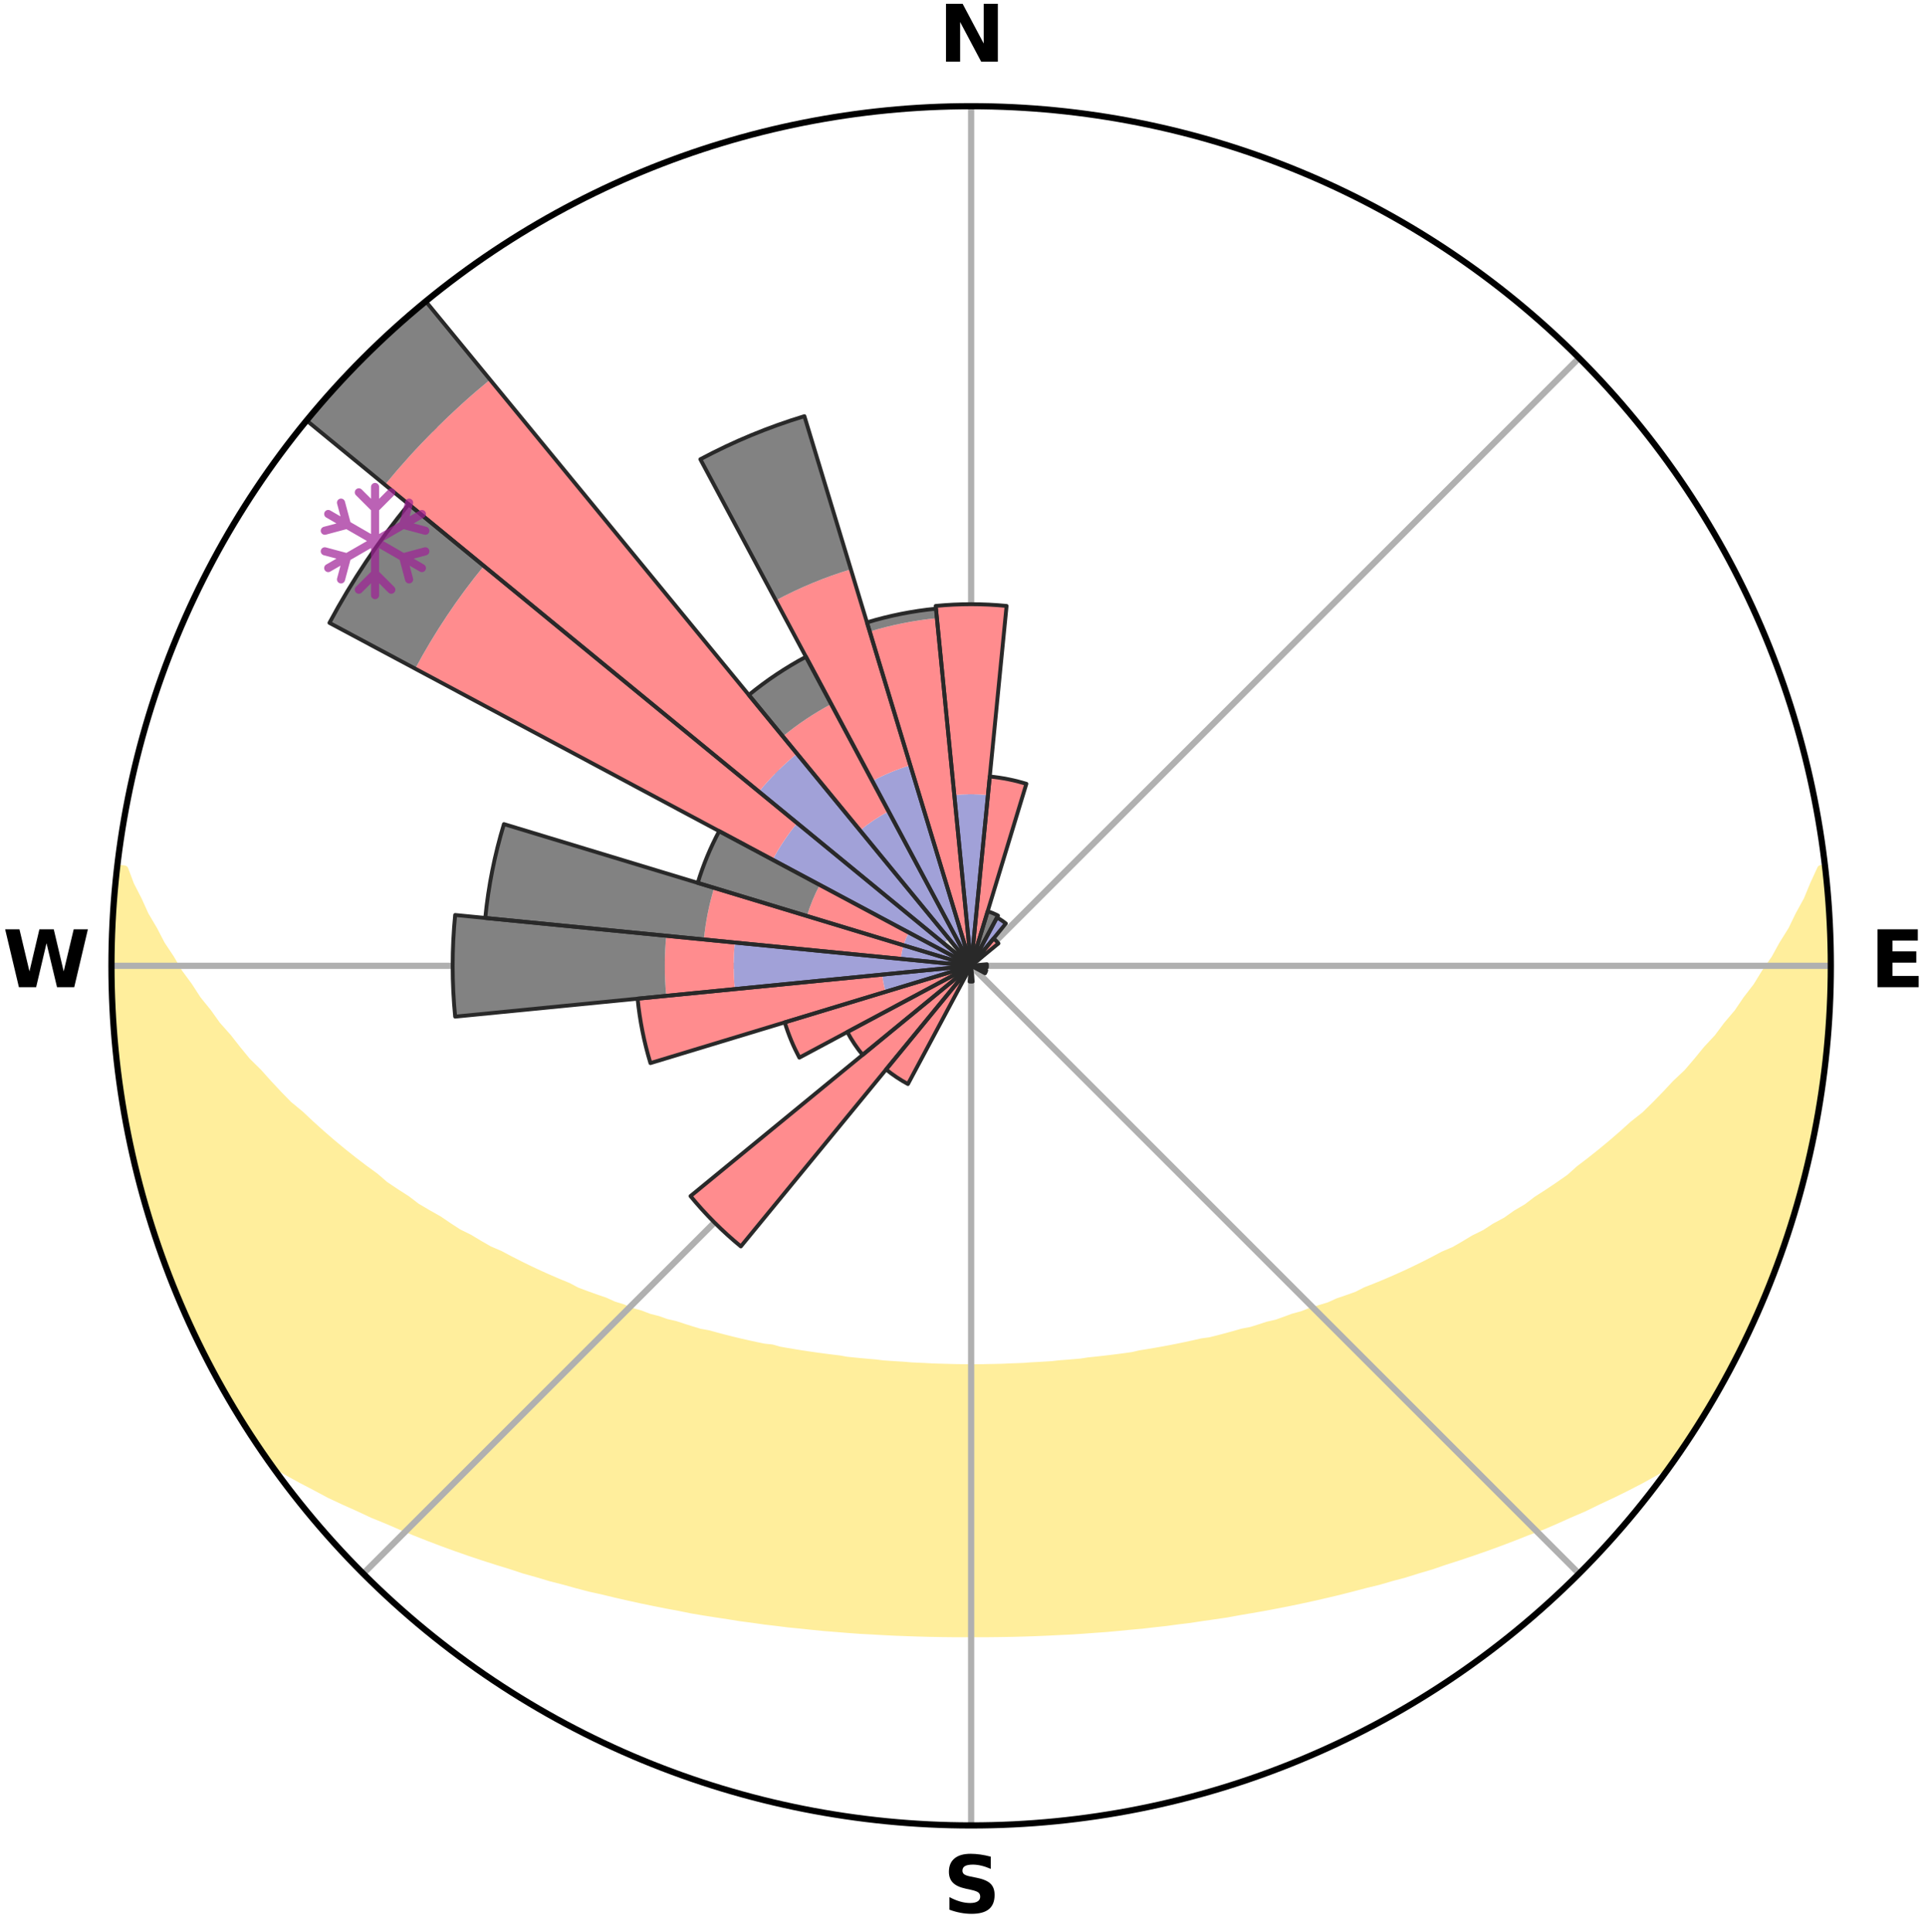 <?xml version="1.0" encoding="utf-8" standalone="no"?>
<!DOCTYPE svg PUBLIC "-//W3C//DTD SVG 1.1//EN"
  "http://www.w3.org/Graphics/SVG/1.1/DTD/svg11.dtd">
<svg xmlns:xlink="http://www.w3.org/1999/xlink" width="248.41pt" height="249.158pt" viewBox="0 0 248.41 249.158" xmlns="http://www.w3.org/2000/svg" version="1.1">
 <title>Ski Rose for Le Noirmont</title>
 <defs>
  <style type="text/css">*{stroke-linejoin: round; stroke-linecap: butt}</style>
 </defs>
 <g id="figure_1">
  <g id="patch_1">
   <path d="M 0 249.158 
L 248.41 249.158 
L 248.41 0 
L 0 0 
z
" style="fill: #ffffff"/>
  </g>
  <g id="axes_1">
   <g id="patch_2">
    <path d="M 236.135 124.579 
C 236.135 110.018 233.267 95.599 227.695 82.147 
C 222.122 68.695 213.955 56.471 203.659 46.175 
C 193.363 35.879 181.139 27.711 167.687 22.139 
C 154.235 16.567 139.815 13.699 125.255 13.699 
C 110.694 13.699 96.275 16.567 82.823 22.139 
C 69.371 27.711 57.147 35.879 46.851 46.175 
C 36.555 56.471 28.387 68.695 22.815 82.147 
C 17.243 95.599 14.375 110.018 14.375 124.579 
C 14.375 139.14 17.243 153.559 22.815 167.011 
C 28.387 180.463 36.555 192.687 46.851 202.983 
C 57.147 213.279 69.371 221.447 82.823 227.019 
C 96.275 232.591 110.694 235.459 125.255 235.459 
C 139.815 235.459 154.235 232.591 167.687 227.019 
C 181.139 221.447 193.363 213.279 203.659 202.983 
C 213.955 192.687 222.122 180.463 227.695 167.011 
C 233.267 153.559 236.135 139.14 236.135 124.579 
M 125.255 124.579 
C 125.255 124.579 125.255 124.579 125.255 124.579 
C 125.255 124.579 125.255 124.579 125.255 124.579 
C 125.255 124.579 125.255 124.579 125.255 124.579 
C 125.255 124.579 125.255 124.579 125.255 124.579 
C 125.255 124.579 125.255 124.579 125.255 124.579 
C 125.255 124.579 125.255 124.579 125.255 124.579 
C 125.255 124.579 125.255 124.579 125.255 124.579 
C 125.255 124.579 125.255 124.579 125.255 124.579 
C 125.255 124.579 125.255 124.579 125.255 124.579 
C 125.255 124.579 125.255 124.579 125.255 124.579 
C 125.255 124.579 125.255 124.579 125.255 124.579 
C 125.255 124.579 125.255 124.579 125.255 124.579 
C 125.255 124.579 125.255 124.579 125.255 124.579 
C 125.255 124.579 125.255 124.579 125.255 124.579 
C 125.255 124.579 125.255 124.579 125.255 124.579 
C 125.255 124.579 125.255 124.579 125.255 124.579 
z
" style="fill: #ffffff"/>
   </g>
   <g id="PolyCollection_1">
    <defs>
     <path id="m43d0664d39" d="M 235.409 -137.13 
L 234.865 -137.068 
L 233.935 -135.044 
L 233.12 -133.068 
L 232.044 -131.111 
L 231.119 -129.201 
L 229.944 -127.32 
L 228.935 -125.484 
L 227.681 -123.685 
L 226.601 -121.925 
L 225.281 -120.212 
L 224.141 -118.531 
L 222.763 -116.905 
L 221.568 -115.305 
L 220.14 -113.768 
L 218.898 -112.251 
L 217.634 -110.773 
L 216.144 -109.369 
L 214.841 -107.975 
L 213.521 -106.621 
L 212.184 -105.307 
L 210.632 -104.082 
L 209.269 -102.852 
L 207.893 -101.662 
L 206.506 -100.511 
L 205.109 -99.401 
L 203.704 -98.33 
L 202.48 -97.232 
L 201.059 -96.237 
L 199.634 -95.28 
L 198.206 -94.362 
L 196.954 -93.404 
L 195.519 -92.558 
L 194.258 -91.666 
L 192.822 -90.891 
L 191.555 -90.065 
L 190.122 -89.359 
L 188.854 -88.597 
L 187.585 -87.864 
L 186.162 -87.255 
L 184.897 -86.583 
L 183.634 -85.939 
L 182.373 -85.323 
L 181.116 -84.734 
L 179.862 -84.172 
L 178.614 -83.635 
L 177.37 -83.125 
L 176.133 -82.639 
L 175.024 -82.072 
L 173.797 -81.633 
L 172.577 -81.216 
L 171.477 -80.716 
L 170.271 -80.342 
L 169.074 -79.989 
L 167.986 -79.549 
L 166.805 -79.235 
L 165.727 -78.833 
L 164.653 -78.45 
L 163.497 -78.188 
L 162.433 -77.839 
L 161.374 -77.507 
L 160.245 -77.292 
L 159.199 -76.991 
L 158.158 -76.705 
L 157.122 -76.433 
L 156.091 -76.175 
L 155.009 -76.025 
L 153.992 -75.793 
L 152.981 -75.573 
L 151.976 -75.364 
L 150.977 -75.168 
L 149.983 -74.982 
L 148.995 -74.807 
L 148.013 -74.641 
L 147.036 -74.486 
L 146.096 -74.265 
L 145.127 -74.13 
L 144.165 -74.003 
L 143.207 -73.884 
L 142.255 -73.772 
L 141.307 -73.668 
L 140.364 -73.57 
L 139.441 -73.425 
L 138.505 -73.343 
L 137.574 -73.267 
L 136.646 -73.196 
L 135.73 -73.09 
L 134.808 -73.033 
L 133.889 -72.981 
L 132.973 -72.933 
L 132.063 -72.862 
L 131.151 -72.827 
L 130.241 -72.795 
L 129.334 -72.751 
L 128.426 -72.73 
L 127.519 -72.713 
L 126.613 -72.695 
L 125.708 -72.689 
L 124.802 -72.69 
L 123.896 -72.699 
L 122.99 -72.712 
L 122.084 -72.74 
L 121.177 -72.764 
L 120.268 -72.791 
L 119.36 -72.845 
L 118.449 -72.884 
L 117.535 -72.927 
L 116.625 -73.007 
L 115.707 -73.063 
L 114.786 -73.123 
L 113.862 -73.188 
L 112.945 -73.305 
L 112.015 -73.384 
L 111.081 -73.469 
L 110.142 -73.56 
L 109.199 -73.657 
L 108.272 -73.823 
L 107.322 -73.937 
L 106.366 -74.059 
L 105.405 -74.188 
L 104.439 -74.326 
L 103.468 -74.472 
L 102.49 -74.627 
L 101.508 -74.792 
L 100.519 -74.967 
L 99.569 -75.238 
L 98.525 -75.349 
L 97.519 -75.557 
L 96.508 -75.777 
L 95.491 -76.009 
L 94.469 -76.254 
L 93.441 -76.513 
L 92.408 -76.786 
L 91.369 -77.073 
L 90.252 -77.275 
L 89.201 -77.592 
L 88.145 -77.925 
L 87.084 -78.274 
L 85.931 -78.537 
L 84.86 -78.921 
L 83.689 -79.218 
L 82.607 -79.638 
L 81.42 -79.972 
L 80.33 -80.431 
L 79.127 -80.805 
L 78.03 -81.305 
L 76.814 -81.722 
L 75.59 -82.161 
L 74.359 -82.624 
L 73.251 -83.213 
L 72.011 -83.723 
L 70.765 -84.259 
L 69.515 -84.82 
L 68.261 -85.408 
L 67.004 -86.024 
L 65.744 -86.667 
L 64.483 -87.338 
L 63.064 -87.946 
L 61.798 -88.677 
L 60.533 -89.438 
L 59.104 -90.143 
L 57.84 -90.967 
L 56.58 -91.823 
L 55.149 -92.63 
L 53.719 -93.474 
L 52.469 -94.43 
L 51.044 -95.347 
L 49.623 -96.301 
L 48.393 -97.361 
L 46.984 -98.39 
L 45.582 -99.458 
L 44.189 -100.566 
L 42.805 -101.714 
L 41.432 -102.901 
L 40.071 -104.128 
L 38.724 -105.396 
L 37.189 -106.662 
L 35.872 -108.013 
L 34.572 -109.404 
L 33.291 -110.835 
L 31.823 -112.279 
L 30.584 -113.793 
L 29.368 -115.346 
L 27.967 -116.922 
L 26.801 -118.557 
L 25.454 -120.222 
L 24.345 -121.937 
L 23.058 -123.687 
L 22.014 -125.48 
L 20.798 -127.314 
L 19.829 -129.182 
L 18.698 -131.096 
L 17.82 -133.034 
L 16.802 -135.022 
L 16.05 -137.021 
L 15.137 -137.125 
L 15.137 -137.125 
L 14.924 -135.203 
L 14.807 -133.271 
L 14.607 -131.347 
L 14.556 -129.412 
L 14.423 -127.481 
L 14.437 -125.546 
L 14.484 -123.612 
L 14.449 -121.678 
L 14.491 -119.743 
L 14.632 -117.813 
L 14.876 -115.892 
L 14.899 -113.953 
L 15.133 -112.032 
L 15.397 -110.116 
L 15.767 -108.216 
L 15.915 -106.282 
L 16.269 -104.38 
L 16.653 -102.484 
L 17.066 -100.594 
L 17.592 -98.731 
L 17.977 -96.835 
L 18.483 -94.969 
L 19.018 -93.11 
L 19.583 -91.261 
L 20.179 -89.421 
L 20.804 -87.591 
L 21.46 -85.772 
L 22.146 -83.963 
L 22.863 -82.167 
L 23.605 -80.38 
L 24.387 -78.611 
L 25.202 -76.856 
L 26.05 -75.117 
L 26.933 -73.396 
L 27.851 -71.693 
L 28.774 -69.993 
L 29.731 -68.311 
L 30.74 -66.66 
L 31.745 -65.007 
L 32.794 -63.38 
L 33.877 -61.777 
L 35.26 -60.386 
L 37.065 -59.322 
L 38.898 -58.315 
L 40.742 -57.355 
L 42.537 -56.392 
L 44.4 -55.522 
L 46.259 -54.69 
L 48.062 -53.844 
L 49.92 -53.089 
L 51.718 -52.314 
L 53.512 -51.573 
L 55.302 -50.864 
L 57.086 -50.186 
L 58.865 -49.539 
L 60.636 -48.921 
L 62.401 -48.331 
L 64.158 -47.769 
L 65.906 -47.234 
L 67.606 -46.671 
L 69.338 -46.187 
L 71.028 -45.679 
L 72.743 -45.242 
L 74.415 -44.776 
L 76.084 -44.339 
L 77.771 -43.967 
L 79.42 -43.567 
L 81.065 -43.192 
L 82.7 -42.832 
L 84.33 -42.496 
L 85.949 -42.174 
L 87.564 -41.874 
L 89.153 -41.55 
L 90.751 -41.28 
L 92.344 -41.031 
L 93.928 -40.791 
L 95.494 -40.536 
L 97.066 -40.333 
L 98.621 -40.109 
L 100.18 -39.927 
L 101.725 -39.733 
L 103.274 -39.584 
L 104.81 -39.418 
L 106.342 -39.267 
L 107.874 -39.148 
L 109.398 -39.022 
L 110.919 -38.91 
L 112.44 -38.832 
L 113.954 -38.744 
L 115.467 -38.669 
L 116.977 -38.613 
L 118.485 -38.561 
L 119.991 -38.521 
L 121.496 -38.493 
L 123 -38.477 
L 124.503 -38.476 
L 126.006 -38.474 
L 127.509 -38.479 
L 129.013 -38.496 
L 130.518 -38.522 
L 132.025 -38.561 
L 133.533 -38.612 
L 135.042 -38.675 
L 136.554 -38.751 
L 138.072 -38.819 
L 139.589 -38.919 
L 141.11 -39.032 
L 142.638 -39.14 
L 144.166 -39.279 
L 145.697 -39.431 
L 147.241 -39.567 
L 148.781 -39.746 
L 150.333 -39.915 
L 151.883 -40.124 
L 153.45 -40.312 
L 155.01 -40.552 
L 156.587 -40.777 
L 158.174 -41.009 
L 159.751 -41.298 
L 161.348 -41.57 
L 162.957 -41.85 
L 164.569 -42.156 
L 166.192 -42.471 
L 167.82 -42.813 
L 169.459 -43.166 
L 171.101 -43.546 
L 172.755 -43.94 
L 174.412 -44.362 
L 176.08 -44.8 
L 177.786 -45.214 
L 179.465 -45.703 
L 181.188 -46.164 
L 182.886 -46.695 
L 184.626 -47.205 
L 186.332 -47.795 
L 188.087 -48.357 
L 189.851 -48.947 
L 191.622 -49.565 
L 193.4 -50.212 
L 195.183 -50.89 
L 196.972 -51.599 
L 198.822 -52.285 
L 200.62 -53.06 
L 202.421 -53.869 
L 204.278 -54.665 
L 206.08 -55.548 
L 207.943 -56.416 
L 209.797 -57.332 
L 211.646 -58.289 
L 213.474 -59.3 
L 215.283 -60.362 
L 216.634 -61.776 
L 217.696 -63.393 
L 218.763 -65.008 
L 219.741 -66.678 
L 220.761 -68.321 
L 221.729 -69.997 
L 222.688 -71.677 
L 223.486 -73.443 
L 224.478 -75.108 
L 225.306 -76.857 
L 226.143 -78.602 
L 226.885 -80.389 
L 227.69 -82.149 
L 228.38 -83.957 
L 229.082 -85.76 
L 229.737 -87.58 
L 230.344 -89.417 
L 230.906 -91.267 
L 231.531 -93.099 
L 232.059 -94.96 
L 232.484 -96.848 
L 233.036 -98.703 
L 233.373 -100.61 
L 233.81 -102.493 
L 234.241 -104.38 
L 234.605 -106.28 
L 234.804 -108.207 
L 235.113 -110.116 
L 235.367 -112.033 
L 235.601 -113.954 
L 235.784 -115.88 
L 235.774 -117.819 
L 235.885 -119.749 
L 235.971 -121.68 
L 236.021 -123.612 
L 236.036 -125.546 
L 236.01 -127.479 
L 235.957 -129.412 
L 235.871 -131.345 
L 235.752 -133.275 
L 235.592 -135.203 
L 235.409 -137.13 
z
" style="stroke: #ffee9c"/>
    </defs>
    <g clip-path="url(#peaec82c958)">
     <use xlink:href="#m43d0664d39" x="0" y="249.158" style="fill: #ffee9c; stroke: #ffee9c"/>
    </g>
   </g>
   <g id="matplotlib.axis_1">
    <g id="xtick_1">
     <g id="line2d_1">
      <path d="M 125.255 124.579 
L 125.255 13.699 
" clip-path="url(#peaec82c958)" style="fill: none; stroke: #b0b0b0; stroke-width: 0.8; stroke-linecap: square"/>
     </g>
     <g id="text_1">
      <!-- N -->
      <g transform="translate(121.07 7.958) scale(0.1 -0.1)">
       <defs>
        <path id="DejaVuSans-Bold-4e" d="M 588 4666 
L 1931 4666 
L 3628 1466 
L 3628 4666 
L 4769 4666 
L 4769 0 
L 3425 0 
L 1728 3200 
L 1728 0 
L 588 0 
L 588 4666 
z
" transform="scale(0.016)"/>
       </defs>
       <use xlink:href="#DejaVuSans-Bold-4e"/>
      </g>
     </g>
    </g>
    <g id="xtick_2">
     <g id="line2d_2">
      <path d="M 125.255 124.579 
L 203.659 46.175 
" clip-path="url(#peaec82c958)" style="fill: none; stroke: #b0b0b0; stroke-width: 0.8; stroke-linecap: square"/>
     </g>
    </g>
    <g id="xtick_3">
     <g id="line2d_3">
      <path d="M 125.255 124.579 
L 236.135 124.579 
" clip-path="url(#peaec82c958)" style="fill: none; stroke: #b0b0b0; stroke-width: 0.8; stroke-linecap: square"/>
     </g>
     <g id="text_2">
      <!-- E -->
      <g transform="translate(241.219 127.338) scale(0.1 -0.1)">
       <defs>
        <path id="DejaVuSans-Bold-45" d="M 588 4666 
L 3834 4666 
L 3834 3756 
L 1791 3756 
L 1791 2888 
L 3713 2888 
L 3713 1978 
L 1791 1978 
L 1791 909 
L 3903 909 
L 3903 0 
L 588 0 
L 588 4666 
z
" transform="scale(0.016)"/>
       </defs>
       <use xlink:href="#DejaVuSans-Bold-45"/>
      </g>
     </g>
    </g>
    <g id="xtick_4">
     <g id="line2d_4">
      <path d="M 125.255 124.579 
L 203.659 202.983 
" clip-path="url(#peaec82c958)" style="fill: none; stroke: #b0b0b0; stroke-width: 0.8; stroke-linecap: square"/>
     </g>
    </g>
    <g id="xtick_5">
     <g id="line2d_5">
      <path d="M 125.255 124.579 
L 125.255 235.459 
" clip-path="url(#peaec82c958)" style="fill: none; stroke: #b0b0b0; stroke-width: 0.8; stroke-linecap: square"/>
     </g>
     <g id="text_3">
      <!-- S -->
      <g transform="translate(121.654 246.718) scale(0.1 -0.1)">
       <defs>
        <path id="DejaVuSans-Bold-53" d="M 3834 4519 
L 3834 3531 
Q 3450 3703 3084 3790 
Q 2719 3878 2394 3878 
Q 1963 3878 1756 3759 
Q 1550 3641 1550 3391 
Q 1550 3203 1689 3098 
Q 1828 2994 2194 2919 
L 2706 2816 
Q 3484 2659 3812 2340 
Q 4141 2022 4141 1434 
Q 4141 663 3683 286 
Q 3225 -91 2284 -91 
Q 1841 -91 1394 -6 
Q 947 78 500 244 
L 500 1259 
Q 947 1022 1364 901 
Q 1781 781 2169 781 
Q 2563 781 2772 912 
Q 2981 1044 2981 1288 
Q 2981 1506 2839 1625 
Q 2697 1744 2272 1838 
L 1806 1941 
Q 1106 2091 782 2419 
Q 459 2747 459 3303 
Q 459 4000 909 4375 
Q 1359 4750 2203 4750 
Q 2588 4750 2994 4692 
Q 3400 4634 3834 4519 
z
" transform="scale(0.016)"/>
       </defs>
       <use xlink:href="#DejaVuSans-Bold-53"/>
      </g>
     </g>
    </g>
    <g id="xtick_6">
     <g id="line2d_6">
      <path d="M 125.255 124.579 
L 46.851 202.983 
" clip-path="url(#peaec82c958)" style="fill: none; stroke: #b0b0b0; stroke-width: 0.8; stroke-linecap: square"/>
     </g>
    </g>
    <g id="xtick_7">
     <g id="line2d_7">
      <path d="M 125.255 124.579 
L 14.375 124.579 
" clip-path="url(#peaec82c958)" style="fill: none; stroke: #b0b0b0; stroke-width: 0.8; stroke-linecap: square"/>
     </g>
     <g id="text_4">
      <!-- W -->
      <g transform="translate(0.36 127.338) scale(0.1 -0.1)">
       <defs>
        <path id="DejaVuSans-Bold-57" d="M 191 4666 
L 1344 4666 
L 2150 1275 
L 2950 4666 
L 4109 4666 
L 4909 1275 
L 5716 4666 
L 6859 4666 
L 5759 0 
L 4372 0 
L 3525 3547 
L 2688 0 
L 1300 0 
L 191 4666 
z
" transform="scale(0.016)"/>
       </defs>
       <use xlink:href="#DejaVuSans-Bold-57"/>
      </g>
     </g>
    </g>
    <g id="xtick_8">
     <g id="line2d_8">
      <path d="M 125.255 124.579 
L 46.851 46.175 
" clip-path="url(#peaec82c958)" style="fill: none; stroke: #b0b0b0; stroke-width: 0.8; stroke-linecap: square"/>
     </g>
    </g>
   </g>
   <g id="matplotlib.axis_2"/>
   <g id="patch_3">
    <path d="M 125.255 124.579 
C 125.255 124.579 125.255 124.579 125.255 124.579 
C 125.255 124.579 125.255 124.579 125.255 124.579 
L 125.255 124.579 
C 125.255 124.579 125.255 124.579 125.255 124.579 
C 125.255 124.579 125.255 124.579 125.255 124.579 
z
" clip-path="url(#peaec82c958)" style="fill: #d9d9d9"/>
   </g>
   <g id="patch_4">
    <path d="M 125.255 124.579 
C 125.255 124.579 125.255 124.579 125.255 124.579 
C 125.255 124.579 125.255 124.579 125.255 124.579 
L 125.255 124.579 
C 125.255 124.579 125.255 124.579 125.255 124.579 
C 125.255 124.579 125.255 124.579 125.255 124.579 
z
" clip-path="url(#peaec82c958)" style="fill: #d9d9d9"/>
   </g>
   <g id="patch_5">
    <path d="M 125.255 124.579 
C 125.255 124.579 125.255 124.579 125.255 124.579 
C 125.255 124.579 125.255 124.579 125.255 124.579 
L 125.255 124.579 
C 125.255 124.579 125.255 124.579 125.255 124.579 
C 125.255 124.579 125.255 124.579 125.255 124.579 
z
" clip-path="url(#peaec82c958)" style="fill: #d9d9d9"/>
   </g>
   <g id="patch_6">
    <path d="M 125.255 124.579 
C 125.255 124.579 125.255 124.579 125.255 124.579 
C 125.255 124.579 125.255 124.579 125.255 124.579 
L 125.255 124.579 
C 125.255 124.579 125.255 124.579 125.255 124.579 
C 125.255 124.579 125.255 124.579 125.255 124.579 
z
" clip-path="url(#peaec82c958)" style="fill: #d9d9d9"/>
   </g>
   <g id="patch_7">
    <path d="M 125.255 124.579 
C 125.255 124.579 125.255 124.579 125.255 124.579 
C 125.255 124.579 125.255 124.579 125.255 124.579 
L 125.255 124.579 
C 125.255 124.579 125.255 124.579 125.255 124.579 
C 125.255 124.579 125.255 124.579 125.255 124.579 
z
" clip-path="url(#peaec82c958)" style="fill: #d9d9d9"/>
   </g>
   <g id="patch_8">
    <path d="M 125.255 124.579 
C 125.255 124.579 125.255 124.579 125.255 124.579 
C 125.255 124.579 125.255 124.579 125.255 124.579 
L 125.255 124.579 
C 125.255 124.579 125.255 124.579 125.255 124.579 
C 125.255 124.579 125.255 124.579 125.255 124.579 
z
" clip-path="url(#peaec82c958)" style="fill: #d9d9d9"/>
   </g>
   <g id="patch_9">
    <path d="M 125.255 124.579 
C 125.255 124.579 125.255 124.579 125.255 124.579 
C 125.255 124.579 125.255 124.579 125.255 124.579 
L 125.255 124.579 
C 125.255 124.579 125.255 124.579 125.255 124.579 
C 125.255 124.579 125.255 124.579 125.255 124.579 
z
" clip-path="url(#peaec82c958)" style="fill: #d9d9d9"/>
   </g>
   <g id="patch_10">
    <path d="M 125.255 124.579 
C 125.255 124.579 125.255 124.579 125.255 124.579 
C 125.255 124.579 125.255 124.579 125.255 124.579 
L 125.255 124.579 
C 125.255 124.579 125.255 124.579 125.255 124.579 
C 125.255 124.579 125.255 124.579 125.255 124.579 
z
" clip-path="url(#peaec82c958)" style="fill: #d9d9d9"/>
   </g>
   <g id="patch_11">
    <path d="M 125.255 124.579 
C 125.255 124.579 125.255 124.579 125.255 124.579 
C 125.255 124.579 125.255 124.579 125.255 124.579 
L 125.255 124.579 
C 125.255 124.579 125.255 124.579 125.255 124.579 
C 125.255 124.579 125.255 124.579 125.255 124.579 
z
" clip-path="url(#peaec82c958)" style="fill: #d9d9d9"/>
   </g>
   <g id="patch_12">
    <path d="M 125.255 124.579 
C 125.255 124.579 125.255 124.579 125.255 124.579 
C 125.255 124.579 125.255 124.579 125.255 124.579 
L 125.255 124.579 
C 125.255 124.579 125.255 124.579 125.255 124.579 
C 125.255 124.579 125.255 124.579 125.255 124.579 
z
" clip-path="url(#peaec82c958)" style="fill: #d9d9d9"/>
   </g>
   <g id="patch_13">
    <path d="M 125.255 124.579 
C 125.255 124.579 125.255 124.579 125.255 124.579 
C 125.255 124.579 125.255 124.579 125.255 124.579 
L 125.255 124.579 
C 125.255 124.579 125.255 124.579 125.255 124.579 
C 125.255 124.579 125.255 124.579 125.255 124.579 
z
" clip-path="url(#peaec82c958)" style="fill: #d9d9d9"/>
   </g>
   <g id="patch_14">
    <path d="M 125.255 124.579 
C 125.255 124.579 125.255 124.579 125.255 124.579 
C 125.255 124.579 125.255 124.579 125.255 124.579 
L 125.255 124.579 
C 125.255 124.579 125.255 124.579 125.255 124.579 
C 125.255 124.579 125.255 124.579 125.255 124.579 
z
" clip-path="url(#peaec82c958)" style="fill: #d9d9d9"/>
   </g>
   <g id="patch_15">
    <path d="M 125.255 124.579 
C 125.255 124.579 125.255 124.579 125.255 124.579 
C 125.255 124.579 125.255 124.579 125.255 124.579 
L 125.255 124.579 
C 125.255 124.579 125.255 124.579 125.255 124.579 
C 125.255 124.579 125.255 124.579 125.255 124.579 
z
" clip-path="url(#peaec82c958)" style="fill: #d9d9d9"/>
   </g>
   <g id="patch_16">
    <path d="M 125.255 124.579 
C 125.255 124.579 125.255 124.579 125.255 124.579 
C 125.255 124.579 125.255 124.579 125.255 124.579 
L 125.255 124.579 
C 125.255 124.579 125.255 124.579 125.255 124.579 
C 125.255 124.579 125.255 124.579 125.255 124.579 
z
" clip-path="url(#peaec82c958)" style="fill: #d9d9d9"/>
   </g>
   <g id="patch_17">
    <path d="M 125.255 124.579 
C 125.255 124.579 125.255 124.579 125.255 124.579 
C 125.255 124.579 125.255 124.579 125.255 124.579 
L 125.255 124.579 
C 125.255 124.579 125.255 124.579 125.255 124.579 
C 125.255 124.579 125.255 124.579 125.255 124.579 
z
" clip-path="url(#peaec82c958)" style="fill: #d9d9d9"/>
   </g>
   <g id="patch_18">
    <path d="M 125.255 124.579 
C 125.255 124.579 125.255 124.579 125.255 124.579 
C 125.255 124.579 125.255 124.579 125.255 124.579 
L 125.255 124.579 
C 125.255 124.579 125.255 124.579 125.255 124.579 
C 125.255 124.579 125.255 124.579 125.255 124.579 
z
" clip-path="url(#peaec82c958)" style="fill: #d9d9d9"/>
   </g>
   <g id="patch_19">
    <path d="M 125.255 124.579 
C 125.255 124.579 125.255 124.579 125.255 124.579 
C 125.255 124.579 125.255 124.579 125.255 124.579 
L 125.255 124.579 
C 125.255 124.579 125.255 124.579 125.255 124.579 
C 125.255 124.579 125.255 124.579 125.255 124.579 
z
" clip-path="url(#peaec82c958)" style="fill: #d9d9d9"/>
   </g>
   <g id="patch_20">
    <path d="M 125.255 124.579 
C 125.255 124.579 125.255 124.579 125.255 124.579 
C 125.255 124.579 125.255 124.579 125.255 124.579 
L 125.255 124.579 
C 125.255 124.579 125.255 124.579 125.255 124.579 
C 125.255 124.579 125.255 124.579 125.255 124.579 
z
" clip-path="url(#peaec82c958)" style="fill: #d9d9d9"/>
   </g>
   <g id="patch_21">
    <path d="M 125.255 124.579 
C 125.255 124.579 125.255 124.579 125.255 124.579 
C 125.255 124.579 125.255 124.579 125.255 124.579 
L 125.255 124.579 
C 125.255 124.579 125.255 124.579 125.255 124.579 
C 125.255 124.579 125.255 124.579 125.255 124.579 
z
" clip-path="url(#peaec82c958)" style="fill: #d9d9d9"/>
   </g>
   <g id="patch_22">
    <path d="M 125.255 124.579 
C 125.255 124.579 125.255 124.579 125.255 124.579 
C 125.255 124.579 125.255 124.579 125.255 124.579 
L 125.255 124.579 
C 125.255 124.579 125.255 124.579 125.255 124.579 
C 125.255 124.579 125.255 124.579 125.255 124.579 
z
" clip-path="url(#peaec82c958)" style="fill: #d9d9d9"/>
   </g>
   <g id="patch_23">
    <path d="M 125.255 124.579 
C 125.255 124.579 125.255 124.579 125.255 124.579 
C 125.255 124.579 125.255 124.579 125.255 124.579 
L 125.255 124.579 
C 125.255 124.579 125.255 124.579 125.255 124.579 
C 125.255 124.579 125.255 124.579 125.255 124.579 
z
" clip-path="url(#peaec82c958)" style="fill: #d9d9d9"/>
   </g>
   <g id="patch_24">
    <path d="M 125.255 124.579 
C 125.255 124.579 125.255 124.579 125.255 124.579 
C 125.255 124.579 125.255 124.579 125.255 124.579 
L 125.255 124.579 
C 125.255 124.579 125.255 124.579 125.255 124.579 
C 125.255 124.579 125.255 124.579 125.255 124.579 
z
" clip-path="url(#peaec82c958)" style="fill: #d9d9d9"/>
   </g>
   <g id="patch_25">
    <path d="M 125.255 124.579 
C 125.255 124.579 125.255 124.579 125.255 124.579 
C 125.255 124.579 125.255 124.579 125.255 124.579 
L 125.255 124.579 
C 125.255 124.579 125.255 124.579 125.255 124.579 
C 125.255 124.579 125.255 124.579 125.255 124.579 
z
" clip-path="url(#peaec82c958)" style="fill: #d9d9d9"/>
   </g>
   <g id="patch_26">
    <path d="M 125.255 124.579 
C 125.255 124.579 125.255 124.579 125.255 124.579 
C 125.255 124.579 125.255 124.579 125.255 124.579 
L 125.255 124.579 
C 125.255 124.579 125.255 124.579 125.255 124.579 
C 125.255 124.579 125.255 124.579 125.255 124.579 
z
" clip-path="url(#peaec82c958)" style="fill: #d9d9d9"/>
   </g>
   <g id="patch_27">
    <path d="M 125.255 124.579 
C 125.255 124.579 125.255 124.579 125.255 124.579 
C 125.255 124.579 125.255 124.579 125.255 124.579 
L 125.255 124.579 
C 125.255 124.579 125.255 124.579 125.255 124.579 
C 125.255 124.579 125.255 124.579 125.255 124.579 
z
" clip-path="url(#peaec82c958)" style="fill: #d9d9d9"/>
   </g>
   <g id="patch_28">
    <path d="M 125.255 124.579 
C 125.255 124.579 125.255 124.579 125.255 124.579 
C 125.255 124.579 125.255 124.579 125.255 124.579 
L 123.305 123.988 
C 123.286 124.051 123.269 124.116 123.256 124.182 
C 123.243 124.247 123.234 124.313 123.227 124.379 
z
" clip-path="url(#peaec82c958)" style="fill: #d9d9d9"/>
   </g>
   <g id="patch_29">
    <path d="M 125.255 124.579 
C 125.255 124.579 125.255 124.579 125.255 124.579 
C 125.255 124.579 125.255 124.579 125.255 124.579 
L 125.255 124.579 
C 125.255 124.579 125.255 124.579 125.255 124.579 
C 125.255 124.579 125.255 124.579 125.255 124.579 
z
" clip-path="url(#peaec82c958)" style="fill: #d9d9d9"/>
   </g>
   <g id="patch_30">
    <path d="M 125.255 124.579 
C 125.255 124.579 125.255 124.579 125.255 124.579 
C 125.255 124.579 125.255 124.579 125.255 124.579 
L 125.255 124.579 
C 125.255 124.579 125.255 124.579 125.255 124.579 
C 125.255 124.579 125.255 124.579 125.255 124.579 
z
" clip-path="url(#peaec82c958)" style="fill: #d9d9d9"/>
   </g>
   <g id="patch_31">
    <path d="M 125.255 124.579 
C 125.255 124.579 125.255 124.579 125.255 124.579 
C 125.255 124.579 125.255 124.579 125.255 124.579 
L 122.364 121.057 
C 122.249 121.152 122.138 121.252 122.033 121.357 
C 121.928 121.463 121.827 121.573 121.733 121.689 
z
" clip-path="url(#peaec82c958)" style="fill: #d9d9d9"/>
   </g>
   <g id="patch_32">
    <path d="M 125.255 124.579 
C 125.255 124.579 125.255 124.579 125.255 124.579 
C 125.255 124.579 125.255 124.579 125.255 124.579 
L 125.255 124.579 
C 125.255 124.579 125.255 124.579 125.255 124.579 
C 125.255 124.579 125.255 124.579 125.255 124.579 
z
" clip-path="url(#peaec82c958)" style="fill: #d9d9d9"/>
   </g>
   <g id="patch_33">
    <path d="M 125.255 124.579 
C 125.255 124.579 125.255 124.579 125.255 124.579 
C 125.255 124.579 125.255 124.579 125.255 124.579 
L 125.255 124.579 
C 125.255 124.579 125.255 124.579 125.255 124.579 
C 125.255 124.579 125.255 124.579 125.255 124.579 
z
" clip-path="url(#peaec82c958)" style="fill: #d9d9d9"/>
   </g>
   <g id="patch_34">
    <path d="M 125.255 124.579 
C 125.255 124.579 125.255 124.579 125.255 124.579 
C 125.255 124.579 125.255 124.579 125.255 124.579 
L 125.255 124.579 
C 125.255 124.579 125.255 124.579 125.255 124.579 
C 125.255 124.579 125.255 124.579 125.255 124.579 
z
" clip-path="url(#peaec82c958)" style="fill: #d9d9d9"/>
   </g>
   <g id="patch_35">
    <path d="M 125.255 124.579 
C 125.255 124.579 125.255 124.579 125.255 124.579 
C 125.255 124.579 125.255 124.579 125.255 124.579 
L 127.424 102.551 
C 126.703 102.48 125.979 102.444 125.255 102.444 
C 124.53 102.444 123.806 102.48 123.085 102.551 
z
" clip-path="url(#peaec82c958)" style="fill: #a1a1d8"/>
   </g>
   <g id="patch_36">
    <path d="M 125.255 124.579 
C 125.255 124.579 125.255 124.579 125.255 124.579 
C 125.255 124.579 125.255 124.579 125.255 124.579 
L 125.255 124.579 
C 125.255 124.579 125.255 124.579 125.255 124.579 
C 125.255 124.579 125.255 124.579 125.255 124.579 
z
" clip-path="url(#peaec82c958)" style="fill: #a1a1d8"/>
   </g>
   <g id="patch_37">
    <path d="M 125.255 124.579 
C 125.255 124.579 125.255 124.579 125.255 124.579 
C 125.255 124.579 125.255 124.579 125.255 124.579 
L 125.255 124.579 
C 125.255 124.579 125.255 124.579 125.255 124.579 
C 125.255 124.579 125.255 124.579 125.255 124.579 
z
" clip-path="url(#peaec82c958)" style="fill: #a1a1d8"/>
   </g>
   <g id="patch_38">
    <path d="M 125.255 124.579 
C 125.255 124.579 125.255 124.579 125.255 124.579 
C 125.255 124.579 125.255 124.579 125.255 124.579 
L 129.733 119.123 
C 129.554 118.976 129.369 118.838 129.176 118.71 
C 128.984 118.582 128.786 118.463 128.582 118.354 
z
" clip-path="url(#peaec82c958)" style="fill: #a1a1d8"/>
   </g>
   <g id="patch_39">
    <path d="M 125.255 124.579 
C 125.255 124.579 125.255 124.579 125.255 124.579 
C 125.255 124.579 125.255 124.579 125.255 124.579 
L 125.255 124.579 
C 125.255 124.579 125.255 124.579 125.255 124.579 
C 125.255 124.579 125.255 124.579 125.255 124.579 
z
" clip-path="url(#peaec82c958)" style="fill: #a1a1d8"/>
   </g>
   <g id="patch_40">
    <path d="M 125.255 124.579 
C 125.255 124.579 125.255 124.579 125.255 124.579 
C 125.255 124.579 125.255 124.579 125.255 124.579 
L 125.255 124.579 
C 125.255 124.579 125.255 124.579 125.255 124.579 
C 125.255 124.579 125.255 124.579 125.255 124.579 
z
" clip-path="url(#peaec82c958)" style="fill: #a1a1d8"/>
   </g>
   <g id="patch_41">
    <path d="M 125.255 124.579 
C 125.255 124.579 125.255 124.579 125.255 124.579 
C 125.255 124.579 125.255 124.579 125.255 124.579 
L 125.255 124.579 
C 125.255 124.579 125.255 124.579 125.255 124.579 
C 125.255 124.579 125.255 124.579 125.255 124.579 
z
" clip-path="url(#peaec82c958)" style="fill: #a1a1d8"/>
   </g>
   <g id="patch_42">
    <path d="M 125.255 124.579 
C 125.255 124.579 125.255 124.579 125.255 124.579 
C 125.255 124.579 125.255 124.579 125.255 124.579 
L 125.255 124.579 
C 125.255 124.579 125.255 124.579 125.255 124.579 
C 125.255 124.579 125.255 124.579 125.255 124.579 
z
" clip-path="url(#peaec82c958)" style="fill: #a1a1d8"/>
   </g>
   <g id="patch_43">
    <path d="M 125.255 124.579 
C 125.255 124.579 125.255 124.579 125.255 124.579 
C 125.255 124.579 125.255 124.579 125.255 124.579 
L 125.255 124.579 
C 125.255 124.579 125.255 124.579 125.255 124.579 
C 125.255 124.579 125.255 124.579 125.255 124.579 
z
" clip-path="url(#peaec82c958)" style="fill: #a1a1d8"/>
   </g>
   <g id="patch_44">
    <path d="M 125.255 124.579 
C 125.255 124.579 125.255 124.579 125.255 124.579 
C 125.255 124.579 125.255 124.579 125.255 124.579 
L 125.255 124.579 
C 125.255 124.579 125.255 124.579 125.255 124.579 
C 125.255 124.579 125.255 124.579 125.255 124.579 
z
" clip-path="url(#peaec82c958)" style="fill: #a1a1d8"/>
   </g>
   <g id="patch_45">
    <path d="M 125.255 124.579 
C 125.255 124.579 125.255 124.579 125.255 124.579 
C 125.255 124.579 125.255 124.579 125.255 124.579 
L 125.255 124.579 
C 125.255 124.579 125.255 124.579 125.255 124.579 
C 125.255 124.579 125.255 124.579 125.255 124.579 
z
" clip-path="url(#peaec82c958)" style="fill: #a1a1d8"/>
   </g>
   <g id="patch_46">
    <path d="M 125.255 124.579 
C 125.255 124.579 125.255 124.579 125.255 124.579 
C 125.255 124.579 125.255 124.579 125.255 124.579 
L 125.255 124.579 
C 125.255 124.579 125.255 124.579 125.255 124.579 
C 125.255 124.579 125.255 124.579 125.255 124.579 
z
" clip-path="url(#peaec82c958)" style="fill: #a1a1d8"/>
   </g>
   <g id="patch_47">
    <path d="M 125.255 124.579 
C 125.255 124.579 125.255 124.579 125.255 124.579 
C 125.255 124.579 125.255 124.579 125.255 124.579 
L 125.255 124.579 
C 125.255 124.579 125.255 124.579 125.255 124.579 
C 125.255 124.579 125.255 124.579 125.255 124.579 
z
" clip-path="url(#peaec82c958)" style="fill: #a1a1d8"/>
   </g>
   <g id="patch_48">
    <path d="M 125.255 124.579 
C 125.255 124.579 125.255 124.579 125.255 124.579 
C 125.255 124.579 125.255 124.579 125.255 124.579 
L 125.255 124.579 
C 125.255 124.579 125.255 124.579 125.255 124.579 
C 125.255 124.579 125.255 124.579 125.255 124.579 
z
" clip-path="url(#peaec82c958)" style="fill: #a1a1d8"/>
   </g>
   <g id="patch_49">
    <path d="M 125.255 124.579 
C 125.255 124.579 125.255 124.579 125.255 124.579 
C 125.255 124.579 125.255 124.579 125.255 124.579 
L 125.255 124.579 
C 125.255 124.579 125.255 124.579 125.255 124.579 
C 125.255 124.579 125.255 124.579 125.255 124.579 
z
" clip-path="url(#peaec82c958)" style="fill: #a1a1d8"/>
   </g>
   <g id="patch_50">
    <path d="M 125.255 124.579 
C 125.255 124.579 125.255 124.579 125.255 124.579 
C 125.255 124.579 125.255 124.579 125.255 124.579 
L 125.255 124.579 
C 125.255 124.579 125.255 124.579 125.255 124.579 
C 125.255 124.579 125.255 124.579 125.255 124.579 
z
" clip-path="url(#peaec82c958)" style="fill: #a1a1d8"/>
   </g>
   <g id="patch_51">
    <path d="M 125.255 124.579 
C 125.255 124.579 125.255 124.579 125.255 124.579 
C 125.255 124.579 125.255 124.579 125.255 124.579 
L 125.255 124.579 
C 125.255 124.579 125.255 124.579 125.255 124.579 
C 125.255 124.579 125.255 124.579 125.255 124.579 
z
" clip-path="url(#peaec82c958)" style="fill: #a1a1d8"/>
   </g>
   <g id="patch_52">
    <path d="M 125.255 124.579 
C 125.255 124.579 125.255 124.579 125.255 124.579 
C 125.255 124.579 125.255 124.579 125.255 124.579 
L 125.255 124.579 
C 125.255 124.579 125.255 124.579 125.255 124.579 
C 125.255 124.579 125.255 124.579 125.255 124.579 
z
" clip-path="url(#peaec82c958)" style="fill: #a1a1d8"/>
   </g>
   <g id="patch_53">
    <path d="M 125.255 124.579 
C 125.255 124.579 125.255 124.579 125.255 124.579 
C 125.255 124.579 125.255 124.579 125.255 124.579 
L 125.255 124.579 
C 125.255 124.579 125.255 124.579 125.255 124.579 
C 125.255 124.579 125.255 124.579 125.255 124.579 
z
" clip-path="url(#peaec82c958)" style="fill: #a1a1d8"/>
   </g>
   <g id="patch_54">
    <path d="M 125.255 124.579 
C 125.255 124.579 125.255 124.579 125.255 124.579 
C 125.255 124.579 125.255 124.579 125.255 124.579 
L 123.962 126.154 
C 124.014 126.197 124.067 126.236 124.123 126.273 
C 124.178 126.31 124.235 126.345 124.294 126.376 
z
" clip-path="url(#peaec82c958)" style="fill: #a1a1d8"/>
   </g>
   <g id="patch_55">
    <path d="M 125.255 124.579 
C 125.255 124.579 125.255 124.579 125.255 124.579 
C 125.255 124.579 125.255 124.579 125.255 124.579 
L 125.255 124.579 
C 125.255 124.579 125.255 124.579 125.255 124.579 
C 125.255 124.579 125.255 124.579 125.255 124.579 
z
" clip-path="url(#peaec82c958)" style="fill: #a1a1d8"/>
   </g>
   <g id="patch_56">
    <path d="M 125.255 124.579 
C 125.255 124.579 125.255 124.579 125.255 124.579 
C 125.255 124.579 125.255 124.579 125.255 124.579 
L 125.255 124.579 
C 125.255 124.579 125.255 124.579 125.255 124.579 
C 125.255 124.579 125.255 124.579 125.255 124.579 
z
" clip-path="url(#peaec82c958)" style="fill: #a1a1d8"/>
   </g>
   <g id="patch_57">
    <path d="M 125.255 124.579 
C 125.255 124.579 125.255 124.579 125.255 124.579 
C 125.255 124.579 125.255 124.579 125.255 124.579 
L 125.255 124.579 
C 125.255 124.579 125.255 124.579 125.255 124.579 
C 125.255 124.579 125.255 124.579 125.255 124.579 
z
" clip-path="url(#peaec82c958)" style="fill: #a1a1d8"/>
   </g>
   <g id="patch_58">
    <path d="M 125.255 124.579 
C 125.255 124.579 125.255 124.579 125.255 124.579 
C 125.255 124.579 125.255 124.579 125.255 124.579 
L 113.784 125.709 
C 113.821 126.084 113.876 126.458 113.95 126.828 
C 114.023 127.198 114.115 127.564 114.224 127.925 
z
" clip-path="url(#peaec82c958)" style="fill: #a1a1d8"/>
   </g>
   <g id="patch_59">
    <path d="M 125.255 124.579 
C 125.255 124.579 125.255 124.579 125.255 124.579 
C 125.255 124.579 125.255 124.579 125.255 124.579 
L 94.769 121.577 
C 94.671 122.574 94.622 123.576 94.622 124.579 
C 94.622 125.582 94.671 126.584 94.769 127.582 
z
" clip-path="url(#peaec82c958)" style="fill: #a1a1d8"/>
   </g>
   <g id="patch_60">
    <path d="M 123.227 124.379 
C 123.234 124.313 123.243 124.247 123.256 124.182 
C 123.269 124.116 123.286 124.051 123.305 123.988 
L 116.534 121.934 
C 116.448 122.219 116.375 122.509 116.317 122.801 
C 116.259 123.094 116.215 123.389 116.186 123.686 
z
" clip-path="url(#peaec82c958)" style="fill: #a1a1d8"/>
   </g>
   <g id="patch_61">
    <path d="M 125.255 124.579 
C 125.255 124.579 125.255 124.579 125.255 124.579 
C 125.255 124.579 125.255 124.579 125.255 124.579 
L 117.218 120.283 
C 117.078 120.546 116.95 120.816 116.836 121.092 
C 116.722 121.367 116.621 121.648 116.534 121.934 
z
" clip-path="url(#peaec82c958)" style="fill: #a1a1d8"/>
   </g>
   <g id="patch_62">
    <path d="M 125.255 124.579 
C 125.255 124.579 125.255 124.579 125.255 124.579 
C 125.255 124.579 125.255 124.579 125.255 124.579 
L 102.813 106.161 
C 102.21 106.896 101.643 107.659 101.115 108.45 
C 100.587 109.24 100.099 110.055 99.651 110.893 
z
" clip-path="url(#peaec82c958)" style="fill: #a1a1d8"/>
   </g>
   <g id="patch_63">
    <path d="M 121.733 121.689 
C 121.827 121.573 121.928 121.463 122.033 121.357 
C 122.138 121.252 122.249 121.152 122.364 121.057 
L 102.79 97.206 
C 101.894 97.941 101.035 98.72 100.216 99.54 
C 99.396 100.359 98.617 101.219 97.882 102.115 
z
" clip-path="url(#peaec82c958)" style="fill: #a1a1d8"/>
   </g>
   <g id="patch_64">
    <path d="M 125.255 124.579 
C 125.255 124.579 125.255 124.579 125.255 124.579 
C 125.255 124.579 125.255 124.579 125.255 124.579 
L 114.602 104.649 
C 113.949 104.997 113.315 105.378 112.7 105.789 
C 112.085 106.2 111.49 106.641 110.918 107.11 
z
" clip-path="url(#peaec82c958)" style="fill: #a1a1d8"/>
   </g>
   <g id="patch_65">
    <path d="M 125.255 124.579 
C 125.255 124.579 125.255 124.579 125.255 124.579 
C 125.255 124.579 125.255 124.579 125.255 124.579 
L 117.408 98.71 
C 116.561 98.967 115.727 99.265 114.91 99.604 
C 114.092 99.943 113.292 100.321 112.512 100.738 
z
" clip-path="url(#peaec82c958)" style="fill: #a1a1d8"/>
   </g>
   <g id="patch_66">
    <path d="M 125.255 124.579 
C 125.255 124.579 125.255 124.579 125.255 124.579 
C 125.255 124.579 125.255 124.579 125.255 124.579 
L 125.255 124.579 
C 125.255 124.579 125.255 124.579 125.255 124.579 
C 125.255 124.579 125.255 124.579 125.255 124.579 
z
" clip-path="url(#peaec82c958)" style="fill: #a1a1d8"/>
   </g>
   <g id="patch_67">
    <path d="M 123.085 102.551 
C 123.806 102.48 124.53 102.444 125.255 102.444 
C 125.979 102.444 126.703 102.48 127.424 102.551 
L 129.827 78.159 
C 128.307 78.01 126.782 77.935 125.255 77.935 
C 123.728 77.935 122.202 78.01 120.683 78.159 
z
" clip-path="url(#peaec82c958)" style="fill: #ff8c8e"/>
   </g>
   <g id="patch_68">
    <path d="M 125.255 124.579 
C 125.255 124.579 125.255 124.579 125.255 124.579 
C 125.255 124.579 125.255 124.579 125.255 124.579 
L 132.378 101.099 
C 131.609 100.866 130.829 100.67 130.042 100.514 
C 129.254 100.357 128.459 100.239 127.66 100.16 
z
" clip-path="url(#peaec82c958)" style="fill: #ff8c8e"/>
   </g>
   <g id="patch_69">
    <path d="M 125.255 124.579 
C 125.255 124.579 125.255 124.579 125.255 124.579 
C 125.255 124.579 125.255 124.579 125.255 124.579 
L 125.255 124.579 
C 125.255 124.579 125.255 124.579 125.255 124.579 
C 125.255 124.579 125.255 124.579 125.255 124.579 
z
" clip-path="url(#peaec82c958)" style="fill: #ff8c8e"/>
   </g>
   <g id="patch_70">
    <path d="M 128.582 118.354 
C 128.786 118.463 128.984 118.582 129.176 118.71 
C 129.369 118.838 129.554 118.976 129.733 119.123 
L 129.733 119.123 
C 129.554 118.976 129.369 118.838 129.176 118.71 
C 128.984 118.582 128.786 118.463 128.582 118.354 
z
" clip-path="url(#peaec82c958)" style="fill: #ff8c8e"/>
   </g>
   <g id="patch_71">
    <path d="M 125.255 124.579 
C 125.255 124.579 125.255 124.579 125.255 124.579 
C 125.255 124.579 125.255 124.579 125.255 124.579 
L 128.777 121.689 
C 128.682 121.573 128.582 121.463 128.477 121.357 
C 128.371 121.252 128.261 121.152 128.145 121.057 
z
" clip-path="url(#peaec82c958)" style="fill: #ff8c8e"/>
   </g>
   <g id="patch_72">
    <path d="M 125.255 124.579 
C 125.255 124.579 125.255 124.579 125.255 124.579 
C 125.255 124.579 125.255 124.579 125.255 124.579 
L 125.255 124.579 
C 125.255 124.579 125.255 124.579 125.255 124.579 
C 125.255 124.579 125.255 124.579 125.255 124.579 
z
" clip-path="url(#peaec82c958)" style="fill: #ff8c8e"/>
   </g>
   <g id="patch_73">
    <path d="M 125.255 124.579 
C 125.255 124.579 125.255 124.579 125.255 124.579 
C 125.255 124.579 125.255 124.579 125.255 124.579 
L 125.255 124.579 
C 125.255 124.579 125.255 124.579 125.255 124.579 
C 125.255 124.579 125.255 124.579 125.255 124.579 
z
" clip-path="url(#peaec82c958)" style="fill: #ff8c8e"/>
   </g>
   <g id="patch_74">
    <path d="M 125.255 124.579 
C 125.255 124.579 125.255 124.579 125.255 124.579 
C 125.255 124.579 125.255 124.579 125.255 124.579 
L 125.255 124.579 
C 125.255 124.579 125.255 124.579 125.255 124.579 
C 125.255 124.579 125.255 124.579 125.255 124.579 
z
" clip-path="url(#peaec82c958)" style="fill: #ff8c8e"/>
   </g>
   <g id="patch_75">
    <path d="M 125.255 124.579 
C 125.255 124.579 125.255 124.579 125.255 124.579 
C 125.255 124.579 125.255 124.579 125.255 124.579 
L 127.283 124.779 
C 127.289 124.712 127.293 124.646 127.293 124.579 
C 127.293 124.512 127.289 124.446 127.283 124.379 
z
" clip-path="url(#peaec82c958)" style="fill: #ff8c8e"/>
   </g>
   <g id="patch_76">
    <path d="M 125.255 124.579 
C 125.255 124.579 125.255 124.579 125.255 124.579 
C 125.255 124.579 125.255 124.579 125.255 124.579 
L 125.255 124.579 
C 125.255 124.579 125.255 124.579 125.255 124.579 
C 125.255 124.579 125.255 124.579 125.255 124.579 
z
" clip-path="url(#peaec82c958)" style="fill: #ff8c8e"/>
   </g>
   <g id="patch_77">
    <path d="M 125.255 124.579 
C 125.255 124.579 125.255 124.579 125.255 124.579 
C 125.255 124.579 125.255 124.579 125.255 124.579 
L 127.052 125.54 
C 127.083 125.481 127.112 125.42 127.137 125.359 
C 127.163 125.297 127.185 125.234 127.205 125.171 
z
" clip-path="url(#peaec82c958)" style="fill: #ff8c8e"/>
   </g>
   <g id="patch_78">
    <path d="M 125.255 124.579 
C 125.255 124.579 125.255 124.579 125.255 124.579 
C 125.255 124.579 125.255 124.579 125.255 124.579 
L 125.255 124.579 
C 125.255 124.579 125.255 124.579 125.255 124.579 
C 125.255 124.579 125.255 124.579 125.255 124.579 
z
" clip-path="url(#peaec82c958)" style="fill: #ff8c8e"/>
   </g>
   <g id="patch_79">
    <path d="M 125.255 124.579 
C 125.255 124.579 125.255 124.579 125.255 124.579 
C 125.255 124.579 125.255 124.579 125.255 124.579 
L 125.255 124.579 
C 125.255 124.579 125.255 124.579 125.255 124.579 
C 125.255 124.579 125.255 124.579 125.255 124.579 
z
" clip-path="url(#peaec82c958)" style="fill: #ff8c8e"/>
   </g>
   <g id="patch_80">
    <path d="M 125.255 124.579 
C 125.255 124.579 125.255 124.579 125.255 124.579 
C 125.255 124.579 125.255 124.579 125.255 124.579 
L 125.255 124.579 
C 125.255 124.579 125.255 124.579 125.255 124.579 
C 125.255 124.579 125.255 124.579 125.255 124.579 
z
" clip-path="url(#peaec82c958)" style="fill: #ff8c8e"/>
   </g>
   <g id="patch_81">
    <path d="M 125.255 124.579 
C 125.255 124.579 125.255 124.579 125.255 124.579 
C 125.255 124.579 125.255 124.579 125.255 124.579 
L 125.255 124.579 
C 125.255 124.579 125.255 124.579 125.255 124.579 
C 125.255 124.579 125.255 124.579 125.255 124.579 
z
" clip-path="url(#peaec82c958)" style="fill: #ff8c8e"/>
   </g>
   <g id="patch_82">
    <path d="M 125.255 124.579 
C 125.255 124.579 125.255 124.579 125.255 124.579 
C 125.255 124.579 125.255 124.579 125.255 124.579 
L 125.255 124.579 
C 125.255 124.579 125.255 124.579 125.255 124.579 
C 125.255 124.579 125.255 124.579 125.255 124.579 
z
" clip-path="url(#peaec82c958)" style="fill: #ff8c8e"/>
   </g>
   <g id="patch_83">
    <path d="M 125.255 124.579 
C 125.255 124.579 125.255 124.579 125.255 124.579 
C 125.255 124.579 125.255 124.579 125.255 124.579 
L 125.055 126.607 
C 125.121 126.613 125.188 126.617 125.255 126.617 
C 125.322 126.617 125.388 126.613 125.455 126.607 
z
" clip-path="url(#peaec82c958)" style="fill: #ff8c8e"/>
   </g>
   <g id="patch_84">
    <path d="M 125.255 124.579 
C 125.255 124.579 125.255 124.579 125.255 124.579 
C 125.255 124.579 125.255 124.579 125.255 124.579 
L 125.255 124.579 
C 125.255 124.579 125.255 124.579 125.255 124.579 
C 125.255 124.579 125.255 124.579 125.255 124.579 
z
" clip-path="url(#peaec82c958)" style="fill: #ff8c8e"/>
   </g>
   <g id="patch_85">
    <path d="M 125.255 124.579 
C 125.255 124.579 125.255 124.579 125.255 124.579 
C 125.255 124.579 125.255 124.579 125.255 124.579 
L 125.255 124.579 
C 125.255 124.579 125.255 124.579 125.255 124.579 
C 125.255 124.579 125.255 124.579 125.255 124.579 
z
" clip-path="url(#peaec82c958)" style="fill: #ff8c8e"/>
   </g>
   <g id="patch_86">
    <path d="M 124.294 126.376 
C 124.235 126.345 124.178 126.31 124.123 126.273 
C 124.067 126.236 124.014 126.197 123.962 126.154 
L 114.286 137.945 
C 114.724 138.304 115.178 138.641 115.649 138.955 
C 116.119 139.27 116.605 139.561 117.104 139.828 
z
" clip-path="url(#peaec82c958)" style="fill: #ff8c8e"/>
   </g>
   <g id="patch_87">
    <path d="M 125.255 124.579 
C 125.255 124.579 125.255 124.579 125.255 124.579 
C 125.255 124.579 125.255 124.579 125.255 124.579 
L 89.061 154.283 
C 90.033 155.467 91.063 156.604 92.147 157.687 
C 93.23 158.771 94.367 159.801 95.551 160.773 
z
" clip-path="url(#peaec82c958)" style="fill: #ff8c8e"/>
   </g>
   <g id="patch_88">
    <path d="M 125.255 124.579 
C 125.255 124.579 125.255 124.579 125.255 124.579 
C 125.255 124.579 125.255 124.579 125.255 124.579 
L 109.282 133.117 
C 109.562 133.639 109.867 134.148 110.196 134.641 
C 110.525 135.134 110.879 135.61 111.255 136.069 
z
" clip-path="url(#peaec82c958)" style="fill: #ff8c8e"/>
   </g>
   <g id="patch_89">
    <path d="M 125.255 124.579 
C 125.255 124.579 125.255 124.579 125.255 124.579 
C 125.255 124.579 125.255 124.579 125.255 124.579 
L 101.215 131.872 
C 101.453 132.658 101.73 133.433 102.045 134.193 
C 102.36 134.953 102.712 135.696 103.099 136.422 
z
" clip-path="url(#peaec82c958)" style="fill: #ff8c8e"/>
   </g>
   <g id="patch_90">
    <path d="M 114.224 127.925 
C 114.115 127.564 114.023 127.198 113.95 126.828 
C 113.876 126.458 113.821 126.084 113.784 125.709 
L 82.237 128.816 
C 82.376 130.224 82.584 131.624 82.86 133.012 
C 83.136 134.4 83.48 135.773 83.891 137.127 
z
" clip-path="url(#peaec82c958)" style="fill: #ff8c8e"/>
   </g>
   <g id="patch_91">
    <path d="M 94.769 127.582 
C 94.671 126.584 94.622 125.582 94.622 124.579 
C 94.622 123.576 94.671 122.574 94.769 121.577 
L 85.933 120.706 
C 85.806 121.993 85.743 123.286 85.743 124.579 
C 85.743 125.872 85.806 127.165 85.933 128.452 
z
" clip-path="url(#peaec82c958)" style="fill: #ff8c8e"/>
   </g>
   <g id="patch_92">
    <path d="M 116.186 123.686 
C 116.215 123.389 116.259 123.094 116.317 122.801 
C 116.375 122.509 116.448 122.219 116.534 121.934 
L 92.106 114.523 
C 91.777 115.608 91.501 116.709 91.28 117.821 
C 91.059 118.933 90.892 120.055 90.781 121.184 
z
" clip-path="url(#peaec82c958)" style="fill: #ff8c8e"/>
   </g>
   <g id="patch_93">
    <path d="M 116.534 121.934 
C 116.621 121.648 116.722 121.367 116.836 121.092 
C 116.95 120.816 117.078 120.546 117.218 120.283 
L 105.734 114.145 
C 105.392 114.784 105.082 115.439 104.805 116.108 
C 104.528 116.778 104.284 117.46 104.073 118.154 
z
" clip-path="url(#peaec82c958)" style="fill: #ff8c8e"/>
   </g>
   <g id="patch_94">
    <path d="M 99.651 110.893 
C 100.099 110.055 100.587 109.24 101.115 108.45 
C 101.643 107.659 102.21 106.896 102.813 106.161 
L 62.407 73.001 
C 60.719 75.058 59.132 77.197 57.654 79.41 
C 56.176 81.622 54.807 83.906 53.552 86.253 
z
" clip-path="url(#peaec82c958)" style="fill: #ff8c8e"/>
   </g>
   <g id="patch_95">
    <path d="M 97.882 102.115 
C 98.617 101.219 99.396 100.359 100.216 99.54 
C 101.035 98.72 101.894 97.941 102.79 97.206 
L 63.206 48.972 
C 60.731 51.003 58.358 53.154 56.094 55.418 
C 53.83 57.682 51.679 60.055 49.648 62.53 
z
" clip-path="url(#peaec82c958)" style="fill: #ff8c8e"/>
   </g>
   <g id="patch_96">
    <path d="M 110.918 107.11 
C 111.49 106.641 112.085 106.2 112.7 105.789 
C 113.315 105.378 113.949 104.997 114.602 104.649 
L 107.208 90.815 
C 106.103 91.406 105.027 92.051 103.985 92.747 
C 102.943 93.443 101.936 94.19 100.968 94.985 
z
" clip-path="url(#peaec82c958)" style="fill: #ff8c8e"/>
   </g>
   <g id="patch_97">
    <path d="M 112.512 100.738 
C 113.292 100.321 114.092 99.943 114.91 99.604 
C 115.727 99.265 116.561 98.967 117.408 98.71 
L 109.74 73.433 
C 108.066 73.941 106.418 74.53 104.801 75.2 
C 103.185 75.869 101.603 76.618 100.06 77.442 
z
" clip-path="url(#peaec82c958)" style="fill: #ff8c8e"/>
   </g>
   <g id="patch_98">
    <path d="M 125.255 124.579 
C 125.255 124.579 125.255 124.579 125.255 124.579 
C 125.255 124.579 125.255 124.579 125.255 124.579 
L 120.838 79.736 
C 119.37 79.881 117.911 80.097 116.464 80.385 
C 115.018 80.673 113.586 81.031 112.175 81.46 
z
" clip-path="url(#peaec82c958)" style="fill: #ff8c8e"/>
   </g>
   <g id="patch_99">
    <path d="M 120.683 78.159 
C 122.202 78.01 123.728 77.935 125.255 77.935 
C 126.782 77.935 128.307 78.01 129.827 78.159 
L 129.827 78.159 
C 128.307 78.01 126.782 77.935 125.255 77.935 
C 123.728 77.935 122.202 78.01 120.683 78.159 
z
" clip-path="url(#peaec82c958)" style="fill: #828282"/>
   </g>
   <g id="patch_100">
    <path d="M 127.66 100.16 
C 128.459 100.239 129.254 100.357 130.042 100.514 
C 130.829 100.67 131.609 100.866 132.378 101.099 
L 132.378 101.099 
C 131.609 100.866 130.829 100.67 130.042 100.514 
C 129.254 100.357 128.459 100.239 127.66 100.16 
z
" clip-path="url(#peaec82c958)" style="fill: #828282"/>
   </g>
   <g id="patch_101">
    <path d="M 125.255 124.579 
C 125.255 124.579 125.255 124.579 125.255 124.579 
C 125.255 124.579 125.255 124.579 125.255 124.579 
L 128.718 118.1 
C 128.506 117.986 128.289 117.883 128.066 117.791 
C 127.844 117.699 127.618 117.618 127.388 117.548 
z
" clip-path="url(#peaec82c958)" style="fill: #828282"/>
   </g>
   <g id="patch_102">
    <path d="M 128.582 118.354 
C 128.786 118.463 128.984 118.582 129.176 118.71 
C 129.369 118.838 129.554 118.976 129.733 119.123 
L 129.733 119.123 
C 129.554 118.976 129.369 118.838 129.176 118.71 
C 128.984 118.582 128.786 118.463 128.582 118.354 
z
" clip-path="url(#peaec82c958)" style="fill: #828282"/>
   </g>
   <g id="patch_103">
    <path d="M 128.145 121.057 
C 128.261 121.152 128.371 121.252 128.477 121.357 
C 128.582 121.463 128.682 121.573 128.777 121.689 
L 128.777 121.689 
C 128.682 121.573 128.582 121.463 128.477 121.357 
C 128.371 121.252 128.261 121.152 128.145 121.057 
z
" clip-path="url(#peaec82c958)" style="fill: #828282"/>
   </g>
   <g id="patch_104">
    <path d="M 125.255 124.579 
C 125.255 124.579 125.255 124.579 125.255 124.579 
C 125.255 124.579 125.255 124.579 125.255 124.579 
L 125.255 124.579 
C 125.255 124.579 125.255 124.579 125.255 124.579 
C 125.255 124.579 125.255 124.579 125.255 124.579 
z
" clip-path="url(#peaec82c958)" style="fill: #828282"/>
   </g>
   <g id="patch_105">
    <path d="M 125.255 124.579 
C 125.255 124.579 125.255 124.579 125.255 124.579 
C 125.255 124.579 125.255 124.579 125.255 124.579 
L 125.255 124.579 
C 125.255 124.579 125.255 124.579 125.255 124.579 
C 125.255 124.579 125.255 124.579 125.255 124.579 
z
" clip-path="url(#peaec82c958)" style="fill: #828282"/>
   </g>
   <g id="patch_106">
    <path d="M 125.255 124.579 
C 125.255 124.579 125.255 124.579 125.255 124.579 
C 125.255 124.579 125.255 124.579 125.255 124.579 
L 125.255 124.579 
C 125.255 124.579 125.255 124.579 125.255 124.579 
C 125.255 124.579 125.255 124.579 125.255 124.579 
z
" clip-path="url(#peaec82c958)" style="fill: #828282"/>
   </g>
   <g id="patch_107">
    <path d="M 127.283 124.379 
C 127.289 124.446 127.293 124.512 127.293 124.579 
C 127.293 124.646 127.289 124.712 127.283 124.779 
L 127.283 124.779 
C 127.289 124.712 127.293 124.646 127.293 124.579 
C 127.293 124.512 127.289 124.446 127.283 124.379 
z
" clip-path="url(#peaec82c958)" style="fill: #828282"/>
   </g>
   <g id="patch_108">
    <path d="M 125.255 124.579 
C 125.255 124.579 125.255 124.579 125.255 124.579 
C 125.255 124.579 125.255 124.579 125.255 124.579 
L 125.255 124.579 
C 125.255 124.579 125.255 124.579 125.255 124.579 
C 125.255 124.579 125.255 124.579 125.255 124.579 
z
" clip-path="url(#peaec82c958)" style="fill: #828282"/>
   </g>
   <g id="patch_109">
    <path d="M 127.205 125.171 
C 127.185 125.234 127.163 125.297 127.137 125.359 
C 127.112 125.42 127.083 125.481 127.052 125.54 
L 127.052 125.54 
C 127.083 125.481 127.112 125.42 127.137 125.359 
C 127.163 125.297 127.185 125.234 127.205 125.171 
z
" clip-path="url(#peaec82c958)" style="fill: #828282"/>
   </g>
   <g id="patch_110">
    <path d="M 125.255 124.579 
C 125.255 124.579 125.255 124.579 125.255 124.579 
C 125.255 124.579 125.255 124.579 125.255 124.579 
L 125.255 124.579 
C 125.255 124.579 125.255 124.579 125.255 124.579 
C 125.255 124.579 125.255 124.579 125.255 124.579 
z
" clip-path="url(#peaec82c958)" style="fill: #828282"/>
   </g>
   <g id="patch_111">
    <path d="M 125.255 124.579 
C 125.255 124.579 125.255 124.579 125.255 124.579 
C 125.255 124.579 125.255 124.579 125.255 124.579 
L 125.255 124.579 
C 125.255 124.579 125.255 124.579 125.255 124.579 
C 125.255 124.579 125.255 124.579 125.255 124.579 
z
" clip-path="url(#peaec82c958)" style="fill: #828282"/>
   </g>
   <g id="patch_112">
    <path d="M 125.255 124.579 
C 125.255 124.579 125.255 124.579 125.255 124.579 
C 125.255 124.579 125.255 124.579 125.255 124.579 
L 125.255 124.579 
C 125.255 124.579 125.255 124.579 125.255 124.579 
C 125.255 124.579 125.255 124.579 125.255 124.579 
z
" clip-path="url(#peaec82c958)" style="fill: #828282"/>
   </g>
   <g id="patch_113">
    <path d="M 125.255 124.579 
C 125.255 124.579 125.255 124.579 125.255 124.579 
C 125.255 124.579 125.255 124.579 125.255 124.579 
L 125.255 124.579 
C 125.255 124.579 125.255 124.579 125.255 124.579 
C 125.255 124.579 125.255 124.579 125.255 124.579 
z
" clip-path="url(#peaec82c958)" style="fill: #828282"/>
   </g>
   <g id="patch_114">
    <path d="M 125.255 124.579 
C 125.255 124.579 125.255 124.579 125.255 124.579 
C 125.255 124.579 125.255 124.579 125.255 124.579 
L 125.255 124.579 
C 125.255 124.579 125.255 124.579 125.255 124.579 
C 125.255 124.579 125.255 124.579 125.255 124.579 
z
" clip-path="url(#peaec82c958)" style="fill: #828282"/>
   </g>
   <g id="patch_115">
    <path d="M 125.455 126.607 
C 125.388 126.613 125.322 126.617 125.255 126.617 
C 125.188 126.617 125.121 126.613 125.055 126.607 
L 125.055 126.607 
C 125.121 126.613 125.188 126.617 125.255 126.617 
C 125.322 126.617 125.388 126.613 125.455 126.607 
z
" clip-path="url(#peaec82c958)" style="fill: #828282"/>
   </g>
   <g id="patch_116">
    <path d="M 125.255 124.579 
C 125.255 124.579 125.255 124.579 125.255 124.579 
C 125.255 124.579 125.255 124.579 125.255 124.579 
L 125.255 124.579 
C 125.255 124.579 125.255 124.579 125.255 124.579 
C 125.255 124.579 125.255 124.579 125.255 124.579 
z
" clip-path="url(#peaec82c958)" style="fill: #828282"/>
   </g>
   <g id="patch_117">
    <path d="M 125.255 124.579 
C 125.255 124.579 125.255 124.579 125.255 124.579 
C 125.255 124.579 125.255 124.579 125.255 124.579 
L 125.255 124.579 
C 125.255 124.579 125.255 124.579 125.255 124.579 
C 125.255 124.579 125.255 124.579 125.255 124.579 
z
" clip-path="url(#peaec82c958)" style="fill: #828282"/>
   </g>
   <g id="patch_118">
    <path d="M 117.104 139.828 
C 116.605 139.561 116.119 139.27 115.649 138.955 
C 115.178 138.641 114.724 138.304 114.286 137.945 
L 114.286 137.945 
C 114.724 138.304 115.178 138.641 115.649 138.955 
C 116.119 139.27 116.605 139.561 117.104 139.828 
z
" clip-path="url(#peaec82c958)" style="fill: #828282"/>
   </g>
   <g id="patch_119">
    <path d="M 95.551 160.773 
C 94.367 159.801 93.23 158.771 92.147 157.687 
C 91.063 156.604 90.033 155.467 89.061 154.283 
L 89.061 154.283 
C 90.033 155.467 91.063 156.604 92.147 157.687 
C 93.23 158.771 94.367 159.801 95.551 160.773 
z
" clip-path="url(#peaec82c958)" style="fill: #828282"/>
   </g>
   <g id="patch_120">
    <path d="M 111.255 136.069 
C 110.879 135.61 110.525 135.134 110.196 134.641 
C 109.867 134.148 109.562 133.639 109.282 133.117 
L 109.282 133.117 
C 109.562 133.639 109.867 134.148 110.196 134.641 
C 110.525 135.134 110.879 135.61 111.255 136.069 
z
" clip-path="url(#peaec82c958)" style="fill: #828282"/>
   </g>
   <g id="patch_121">
    <path d="M 103.099 136.422 
C 102.712 135.696 102.36 134.953 102.045 134.193 
C 101.73 133.433 101.453 132.658 101.215 131.872 
L 101.215 131.872 
C 101.453 132.658 101.73 133.433 102.045 134.193 
C 102.36 134.953 102.712 135.696 103.099 136.422 
z
" clip-path="url(#peaec82c958)" style="fill: #828282"/>
   </g>
   <g id="patch_122">
    <path d="M 83.891 137.127 
C 83.48 135.773 83.136 134.4 82.86 133.012 
C 82.584 131.624 82.376 130.224 82.237 128.816 
L 82.237 128.816 
C 82.376 130.224 82.584 131.624 82.86 133.012 
C 83.136 134.4 83.48 135.773 83.891 137.127 
z
" clip-path="url(#peaec82c958)" style="fill: #828282"/>
   </g>
   <g id="patch_123">
    <path d="M 85.933 128.452 
C 85.806 127.165 85.743 125.872 85.743 124.579 
C 85.743 123.286 85.806 121.993 85.933 120.706 
L 58.705 118.024 
C 58.491 120.203 58.383 122.39 58.383 124.579 
C 58.383 126.768 58.491 128.955 58.705 131.134 
z
" clip-path="url(#peaec82c958)" style="fill: #828282"/>
   </g>
   <g id="patch_124">
    <path d="M 90.781 121.184 
C 90.892 120.055 91.059 118.933 91.28 117.821 
C 91.501 116.709 91.777 115.608 92.106 114.523 
L 64.996 106.3 
C 64.398 108.272 63.897 110.273 63.495 112.294 
C 63.092 114.316 62.79 116.356 62.588 118.407 
z
" clip-path="url(#peaec82c958)" style="fill: #828282"/>
   </g>
   <g id="patch_125">
    <path d="M 104.073 118.154 
C 104.284 117.46 104.528 116.778 104.805 116.108 
C 105.082 115.439 105.392 114.784 105.734 114.145 
L 92.758 107.209 
C 92.19 108.273 91.674 109.364 91.212 110.478 
C 90.751 111.592 90.344 112.729 89.994 113.883 
z
" clip-path="url(#peaec82c958)" style="fill: #828282"/>
   </g>
   <g id="patch_126">
    <path d="M 53.552 86.253 
C 54.807 83.906 56.176 81.622 57.654 79.41 
C 59.132 77.197 60.719 75.058 62.407 73.001 
L 52.713 65.045 
C 50.764 67.42 48.933 69.888 47.227 72.442 
C 45.52 74.996 43.94 77.633 42.492 80.342 
z
" clip-path="url(#peaec82c958)" style="fill: #828282"/>
   </g>
   <g id="patch_127">
    <path d="M 49.648 62.53 
C 51.679 60.055 53.83 57.682 56.094 55.418 
C 58.358 53.154 60.731 51.003 63.206 48.972 
L 54.913 38.868 
C 52.108 41.17 49.417 43.609 46.851 46.175 
C 44.285 48.741 41.846 51.432 39.543 54.238 
z
" clip-path="url(#peaec82c958)" style="fill: #828282"/>
   </g>
   <g id="patch_128">
    <path d="M 100.968 94.985 
C 101.936 94.19 102.943 93.443 103.985 92.747 
C 105.027 92.051 106.103 91.406 107.208 90.815 
L 103.949 84.718 
C 102.644 85.416 101.374 86.177 100.144 86.999 
C 98.914 87.82 97.725 88.702 96.582 89.641 
z
" clip-path="url(#peaec82c958)" style="fill: #828282"/>
   </g>
   <g id="patch_129">
    <path d="M 100.06 77.442 
C 101.603 76.618 103.185 75.869 104.801 75.2 
C 106.418 74.53 108.066 73.941 109.74 73.433 
L 103.748 53.681 
C 101.428 54.385 99.143 55.202 96.902 56.13 
C 94.662 57.058 92.469 58.096 90.33 59.239 
z
" clip-path="url(#peaec82c958)" style="fill: #828282"/>
   </g>
   <g id="patch_130">
    <path d="M 112.175 81.46 
C 113.586 81.031 115.018 80.673 116.464 80.385 
C 117.911 80.097 119.37 79.881 120.838 79.736 
L 120.718 78.515 
C 119.21 78.663 117.711 78.886 116.225 79.181 
C 114.739 79.477 113.268 79.845 111.818 80.285 
z
" clip-path="url(#peaec82c958)" style="fill: #828282"/>
   </g>
   <g id="patch_131">
    <path d="M 125.255 124.579 
C 125.255 124.579 125.255 124.579 125.255 124.579 
C 125.255 124.579 125.255 124.579 125.255 124.579 
L 129.827 78.159 
C 128.307 78.01 126.782 77.935 125.255 77.935 
C 123.728 77.935 122.202 78.01 120.683 78.159 
L 125.255 124.579 
z
" clip-path="url(#peaec82c958)" style="fill: none; stroke: #292929; stroke-width: 0.5; stroke-linejoin: miter"/>
   </g>
   <g id="patch_132">
    <path d="M 125.255 124.579 
C 125.255 124.579 125.255 124.579 125.255 124.579 
C 125.255 124.579 125.255 124.579 125.255 124.579 
L 132.378 101.099 
C 131.609 100.866 130.829 100.67 130.042 100.514 
C 129.254 100.357 128.459 100.239 127.66 100.16 
L 125.255 124.579 
z
" clip-path="url(#peaec82c958)" style="fill: none; stroke: #292929; stroke-width: 0.5; stroke-linejoin: miter"/>
   </g>
   <g id="patch_133">
    <path d="M 125.255 124.579 
C 125.255 124.579 125.255 124.579 125.255 124.579 
C 125.255 124.579 125.255 124.579 125.255 124.579 
L 128.718 118.1 
C 128.506 117.986 128.289 117.883 128.066 117.791 
C 127.844 117.699 127.618 117.618 127.388 117.548 
L 125.255 124.579 
z
" clip-path="url(#peaec82c958)" style="fill: none; stroke: #292929; stroke-width: 0.5; stroke-linejoin: miter"/>
   </g>
   <g id="patch_134">
    <path d="M 125.255 124.579 
C 125.255 124.579 125.255 124.579 125.255 124.579 
C 125.255 124.579 125.255 124.579 125.255 124.579 
L 129.733 119.123 
C 129.554 118.976 129.369 118.838 129.176 118.71 
C 128.984 118.582 128.786 118.463 128.582 118.354 
L 125.255 124.579 
z
" clip-path="url(#peaec82c958)" style="fill: none; stroke: #292929; stroke-width: 0.5; stroke-linejoin: miter"/>
   </g>
   <g id="patch_135">
    <path d="M 125.255 124.579 
C 125.255 124.579 125.255 124.579 125.255 124.579 
C 125.255 124.579 125.255 124.579 125.255 124.579 
L 128.777 121.689 
C 128.682 121.573 128.582 121.463 128.477 121.357 
C 128.371 121.252 128.261 121.152 128.145 121.057 
L 125.255 124.579 
z
" clip-path="url(#peaec82c958)" style="fill: none; stroke: #292929; stroke-width: 0.5; stroke-linejoin: miter"/>
   </g>
   <g id="patch_136">
    <path d="M 125.255 124.579 
C 125.255 124.579 125.255 124.579 125.255 124.579 
C 125.255 124.579 125.255 124.579 125.255 124.579 
L 125.255 124.579 
C 125.255 124.579 125.255 124.579 125.255 124.579 
C 125.255 124.579 125.255 124.579 125.255 124.579 
L 125.255 124.579 
z
" clip-path="url(#peaec82c958)" style="fill: none; stroke: #292929; stroke-width: 0.5; stroke-linejoin: miter"/>
   </g>
   <g id="patch_137">
    <path d="M 125.255 124.579 
C 125.255 124.579 125.255 124.579 125.255 124.579 
C 125.255 124.579 125.255 124.579 125.255 124.579 
L 125.255 124.579 
C 125.255 124.579 125.255 124.579 125.255 124.579 
C 125.255 124.579 125.255 124.579 125.255 124.579 
L 125.255 124.579 
z
" clip-path="url(#peaec82c958)" style="fill: none; stroke: #292929; stroke-width: 0.5; stroke-linejoin: miter"/>
   </g>
   <g id="patch_138">
    <path d="M 125.255 124.579 
C 125.255 124.579 125.255 124.579 125.255 124.579 
C 125.255 124.579 125.255 124.579 125.255 124.579 
L 125.255 124.579 
C 125.255 124.579 125.255 124.579 125.255 124.579 
C 125.255 124.579 125.255 124.579 125.255 124.579 
L 125.255 124.579 
z
" clip-path="url(#peaec82c958)" style="fill: none; stroke: #292929; stroke-width: 0.5; stroke-linejoin: miter"/>
   </g>
   <g id="patch_139">
    <path d="M 125.255 124.579 
C 125.255 124.579 125.255 124.579 125.255 124.579 
C 125.255 124.579 125.255 124.579 125.255 124.579 
L 127.283 124.779 
C 127.289 124.712 127.293 124.646 127.293 124.579 
C 127.293 124.512 127.289 124.446 127.283 124.379 
L 125.255 124.579 
z
" clip-path="url(#peaec82c958)" style="fill: none; stroke: #292929; stroke-width: 0.5; stroke-linejoin: miter"/>
   </g>
   <g id="patch_140">
    <path d="M 125.255 124.579 
C 125.255 124.579 125.255 124.579 125.255 124.579 
C 125.255 124.579 125.255 124.579 125.255 124.579 
L 125.255 124.579 
C 125.255 124.579 125.255 124.579 125.255 124.579 
C 125.255 124.579 125.255 124.579 125.255 124.579 
L 125.255 124.579 
z
" clip-path="url(#peaec82c958)" style="fill: none; stroke: #292929; stroke-width: 0.5; stroke-linejoin: miter"/>
   </g>
   <g id="patch_141">
    <path d="M 125.255 124.579 
C 125.255 124.579 125.255 124.579 125.255 124.579 
C 125.255 124.579 125.255 124.579 125.255 124.579 
L 127.052 125.54 
C 127.083 125.481 127.112 125.42 127.137 125.359 
C 127.163 125.297 127.185 125.234 127.205 125.171 
L 125.255 124.579 
z
" clip-path="url(#peaec82c958)" style="fill: none; stroke: #292929; stroke-width: 0.5; stroke-linejoin: miter"/>
   </g>
   <g id="patch_142">
    <path d="M 125.255 124.579 
C 125.255 124.579 125.255 124.579 125.255 124.579 
C 125.255 124.579 125.255 124.579 125.255 124.579 
L 125.255 124.579 
C 125.255 124.579 125.255 124.579 125.255 124.579 
C 125.255 124.579 125.255 124.579 125.255 124.579 
L 125.255 124.579 
z
" clip-path="url(#peaec82c958)" style="fill: none; stroke: #292929; stroke-width: 0.5; stroke-linejoin: miter"/>
   </g>
   <g id="patch_143">
    <path d="M 125.255 124.579 
C 125.255 124.579 125.255 124.579 125.255 124.579 
C 125.255 124.579 125.255 124.579 125.255 124.579 
L 125.255 124.579 
C 125.255 124.579 125.255 124.579 125.255 124.579 
C 125.255 124.579 125.255 124.579 125.255 124.579 
L 125.255 124.579 
z
" clip-path="url(#peaec82c958)" style="fill: none; stroke: #292929; stroke-width: 0.5; stroke-linejoin: miter"/>
   </g>
   <g id="patch_144">
    <path d="M 125.255 124.579 
C 125.255 124.579 125.255 124.579 125.255 124.579 
C 125.255 124.579 125.255 124.579 125.255 124.579 
L 125.255 124.579 
C 125.255 124.579 125.255 124.579 125.255 124.579 
C 125.255 124.579 125.255 124.579 125.255 124.579 
L 125.255 124.579 
z
" clip-path="url(#peaec82c958)" style="fill: none; stroke: #292929; stroke-width: 0.5; stroke-linejoin: miter"/>
   </g>
   <g id="patch_145">
    <path d="M 125.255 124.579 
C 125.255 124.579 125.255 124.579 125.255 124.579 
C 125.255 124.579 125.255 124.579 125.255 124.579 
L 125.255 124.579 
C 125.255 124.579 125.255 124.579 125.255 124.579 
C 125.255 124.579 125.255 124.579 125.255 124.579 
L 125.255 124.579 
z
" clip-path="url(#peaec82c958)" style="fill: none; stroke: #292929; stroke-width: 0.5; stroke-linejoin: miter"/>
   </g>
   <g id="patch_146">
    <path d="M 125.255 124.579 
C 125.255 124.579 125.255 124.579 125.255 124.579 
C 125.255 124.579 125.255 124.579 125.255 124.579 
L 125.255 124.579 
C 125.255 124.579 125.255 124.579 125.255 124.579 
C 125.255 124.579 125.255 124.579 125.255 124.579 
L 125.255 124.579 
z
" clip-path="url(#peaec82c958)" style="fill: none; stroke: #292929; stroke-width: 0.5; stroke-linejoin: miter"/>
   </g>
   <g id="patch_147">
    <path d="M 125.255 124.579 
C 125.255 124.579 125.255 124.579 125.255 124.579 
C 125.255 124.579 125.255 124.579 125.255 124.579 
L 125.055 126.607 
C 125.121 126.613 125.188 126.617 125.255 126.617 
C 125.322 126.617 125.388 126.613 125.455 126.607 
L 125.255 124.579 
z
" clip-path="url(#peaec82c958)" style="fill: none; stroke: #292929; stroke-width: 0.5; stroke-linejoin: miter"/>
   </g>
   <g id="patch_148">
    <path d="M 125.255 124.579 
C 125.255 124.579 125.255 124.579 125.255 124.579 
C 125.255 124.579 125.255 124.579 125.255 124.579 
L 125.255 124.579 
C 125.255 124.579 125.255 124.579 125.255 124.579 
C 125.255 124.579 125.255 124.579 125.255 124.579 
L 125.255 124.579 
z
" clip-path="url(#peaec82c958)" style="fill: none; stroke: #292929; stroke-width: 0.5; stroke-linejoin: miter"/>
   </g>
   <g id="patch_149">
    <path d="M 125.255 124.579 
C 125.255 124.579 125.255 124.579 125.255 124.579 
C 125.255 124.579 125.255 124.579 125.255 124.579 
L 125.255 124.579 
C 125.255 124.579 125.255 124.579 125.255 124.579 
C 125.255 124.579 125.255 124.579 125.255 124.579 
L 125.255 124.579 
z
" clip-path="url(#peaec82c958)" style="fill: none; stroke: #292929; stroke-width: 0.5; stroke-linejoin: miter"/>
   </g>
   <g id="patch_150">
    <path d="M 125.255 124.579 
C 125.255 124.579 125.255 124.579 125.255 124.579 
C 125.255 124.579 125.255 124.579 125.255 124.579 
L 114.286 137.945 
C 114.724 138.304 115.178 138.641 115.649 138.955 
C 116.119 139.27 116.605 139.561 117.104 139.828 
L 125.255 124.579 
z
" clip-path="url(#peaec82c958)" style="fill: none; stroke: #292929; stroke-width: 0.5; stroke-linejoin: miter"/>
   </g>
   <g id="patch_151">
    <path d="M 125.255 124.579 
C 125.255 124.579 125.255 124.579 125.255 124.579 
C 125.255 124.579 125.255 124.579 125.255 124.579 
L 89.061 154.283 
C 90.033 155.467 91.063 156.604 92.147 157.687 
C 93.23 158.771 94.367 159.801 95.551 160.773 
L 125.255 124.579 
z
" clip-path="url(#peaec82c958)" style="fill: none; stroke: #292929; stroke-width: 0.5; stroke-linejoin: miter"/>
   </g>
   <g id="patch_152">
    <path d="M 125.255 124.579 
C 125.255 124.579 125.255 124.579 125.255 124.579 
C 125.255 124.579 125.255 124.579 125.255 124.579 
L 109.282 133.117 
C 109.562 133.639 109.867 134.148 110.196 134.641 
C 110.525 135.134 110.879 135.61 111.255 136.069 
L 125.255 124.579 
z
" clip-path="url(#peaec82c958)" style="fill: none; stroke: #292929; stroke-width: 0.5; stroke-linejoin: miter"/>
   </g>
   <g id="patch_153">
    <path d="M 125.255 124.579 
C 125.255 124.579 125.255 124.579 125.255 124.579 
C 125.255 124.579 125.255 124.579 125.255 124.579 
L 101.215 131.872 
C 101.453 132.658 101.73 133.433 102.045 134.193 
C 102.36 134.953 102.712 135.696 103.099 136.422 
L 125.255 124.579 
z
" clip-path="url(#peaec82c958)" style="fill: none; stroke: #292929; stroke-width: 0.5; stroke-linejoin: miter"/>
   </g>
   <g id="patch_154">
    <path d="M 125.255 124.579 
C 125.255 124.579 125.255 124.579 125.255 124.579 
C 125.255 124.579 125.255 124.579 125.255 124.579 
L 82.237 128.816 
C 82.376 130.224 82.584 131.624 82.86 133.012 
C 83.136 134.4 83.48 135.773 83.891 137.127 
L 125.255 124.579 
z
" clip-path="url(#peaec82c958)" style="fill: none; stroke: #292929; stroke-width: 0.5; stroke-linejoin: miter"/>
   </g>
   <g id="patch_155">
    <path d="M 125.255 124.579 
C 125.255 124.579 125.255 124.579 125.255 124.579 
C 125.255 124.579 125.255 124.579 125.255 124.579 
L 58.705 118.024 
C 58.491 120.203 58.383 122.39 58.383 124.579 
C 58.383 126.768 58.491 128.955 58.705 131.134 
L 125.255 124.579 
z
" clip-path="url(#peaec82c958)" style="fill: none; stroke: #292929; stroke-width: 0.5; stroke-linejoin: miter"/>
   </g>
   <g id="patch_156">
    <path d="M 125.255 124.579 
C 125.255 124.579 125.255 124.579 125.255 124.579 
C 125.255 124.579 125.255 124.579 125.255 124.579 
L 64.996 106.3 
C 64.398 108.272 63.897 110.273 63.495 112.294 
C 63.092 114.316 62.79 116.356 62.588 118.407 
L 125.255 124.579 
z
" clip-path="url(#peaec82c958)" style="fill: none; stroke: #292929; stroke-width: 0.5; stroke-linejoin: miter"/>
   </g>
   <g id="patch_157">
    <path d="M 125.255 124.579 
C 125.255 124.579 125.255 124.579 125.255 124.579 
C 125.255 124.579 125.255 124.579 125.255 124.579 
L 92.758 107.209 
C 92.19 108.273 91.674 109.364 91.212 110.478 
C 90.751 111.592 90.344 112.729 89.994 113.883 
L 125.255 124.579 
z
" clip-path="url(#peaec82c958)" style="fill: none; stroke: #292929; stroke-width: 0.5; stroke-linejoin: miter"/>
   </g>
   <g id="patch_158">
    <path d="M 125.255 124.579 
C 125.255 124.579 125.255 124.579 125.255 124.579 
C 125.255 124.579 125.255 124.579 125.255 124.579 
L 52.713 65.045 
C 50.764 67.42 48.933 69.888 47.227 72.442 
C 45.52 74.996 43.94 77.633 42.492 80.342 
L 125.255 124.579 
z
" clip-path="url(#peaec82c958)" style="fill: none; stroke: #292929; stroke-width: 0.5; stroke-linejoin: miter"/>
   </g>
   <g id="patch_159">
    <path d="M 125.255 124.579 
C 125.255 124.579 125.255 124.579 125.255 124.579 
C 125.255 124.579 125.255 124.579 125.255 124.579 
L 54.913 38.868 
C 52.108 41.17 49.417 43.609 46.851 46.175 
C 44.285 48.741 41.846 51.432 39.543 54.238 
L 125.255 124.579 
z
" clip-path="url(#peaec82c958)" style="fill: none; stroke: #292929; stroke-width: 0.5; stroke-linejoin: miter"/>
   </g>
   <g id="patch_160">
    <path d="M 125.255 124.579 
C 125.255 124.579 125.255 124.579 125.255 124.579 
C 125.255 124.579 125.255 124.579 125.255 124.579 
L 103.949 84.718 
C 102.644 85.416 101.374 86.177 100.144 86.999 
C 98.914 87.82 97.725 88.702 96.582 89.641 
L 125.255 124.579 
z
" clip-path="url(#peaec82c958)" style="fill: none; stroke: #292929; stroke-width: 0.5; stroke-linejoin: miter"/>
   </g>
   <g id="patch_161">
    <path d="M 125.255 124.579 
C 125.255 124.579 125.255 124.579 125.255 124.579 
C 125.255 124.579 125.255 124.579 125.255 124.579 
L 103.748 53.681 
C 101.428 54.385 99.143 55.202 96.902 56.13 
C 94.662 57.058 92.469 58.096 90.33 59.239 
L 125.255 124.579 
z
" clip-path="url(#peaec82c958)" style="fill: none; stroke: #292929; stroke-width: 0.5; stroke-linejoin: miter"/>
   </g>
   <g id="patch_162">
    <path d="M 125.255 124.579 
C 125.255 124.579 125.255 124.579 125.255 124.579 
C 125.255 124.579 125.255 124.579 125.255 124.579 
L 120.718 78.515 
C 119.21 78.663 117.711 78.886 116.225 79.181 
C 114.739 79.477 113.268 79.845 111.818 80.285 
L 125.255 124.579 
z
" clip-path="url(#peaec82c958)" style="fill: none; stroke: #292929; stroke-width: 0.5; stroke-linejoin: miter"/>
   </g>
   <g id="PathCollection_1">
    <defs>
     <path id="m9573e11c84" d="M 0.194 7.414 
L 0.194 7.414 
C 0.055 7.414 -0.078 7.359 -0.176 7.261 
C -0.274 7.163 -0.33 7.03 -0.33 6.891 
L -0.33 5.365 
L -1.528 6.564 
L -1.528 6.564 
C -1.577 6.613 -1.635 6.651 -1.698 6.678 
C -1.762 6.704 -1.83 6.718 -1.899 6.718 
C -1.968 6.718 -2.036 6.704 -2.1 6.678 
C -2.163 6.651 -2.221 6.613 -2.27 6.564 
L -2.27 6.564 
C -2.318 6.515 -2.357 6.458 -2.383 6.394 
C -2.41 6.33 -2.423 6.262 -2.423 6.193 
C -2.423 6.124 -2.41 6.056 -2.383 5.993 
C -2.357 5.929 -2.318 5.871 -2.27 5.823 
L -0.33 3.884 
L -0.33 0.821 
L -2.981 2.352 
L -3.692 5.001 
L -3.692 5.001 
C -3.728 5.135 -3.815 5.25 -3.935 5.319 
C -4.055 5.389 -4.198 5.408 -4.332 5.372 
L -4.332 5.372 
C -4.466 5.336 -4.581 5.249 -4.65 5.129 
C -4.719 5.009 -4.738 4.866 -4.703 4.732 
L -4.263 3.093 
L -5.586 3.856 
L -5.586 3.856 
C -5.645 3.89 -5.711 3.913 -5.779 3.922 
C -5.847 3.931 -5.916 3.926 -5.983 3.909 
C -6.049 3.891 -6.111 3.86 -6.166 3.818 
C -6.221 3.777 -6.266 3.724 -6.301 3.665 
L -6.301 3.665 
C -6.335 3.605 -6.358 3.54 -6.367 3.471 
C -6.375 3.403 -6.371 3.334 -6.353 3.267 
C -6.335 3.201 -6.304 3.139 -6.263 3.084 
C -6.221 3.03 -6.168 2.984 -6.109 2.95 
L -4.786 2.187 
L -6.425 1.747 
L -6.425 1.747 
C -6.559 1.711 -6.673 1.623 -6.743 1.503 
C -6.812 1.383 -6.831 1.24 -6.795 1.106 
L -6.795 1.106 
C -6.777 1.04 -6.747 0.978 -6.705 0.923 
C -6.663 0.869 -6.611 0.823 -6.551 0.789 
C -6.491 0.754 -6.426 0.732 -6.357 0.723 
C -6.289 0.715 -6.22 0.719 -6.154 0.737 
L -3.505 1.447 
L -0.852 -0.085 
L -3.504 -1.616 
L -6.154 -0.906 
L -6.154 -0.906 
C -6.22 -0.888 -6.289 -0.883 -6.358 -0.892 
C -6.426 -0.901 -6.492 -0.924 -6.551 -0.958 
C -6.611 -0.992 -6.663 -1.038 -6.705 -1.093 
C -6.747 -1.148 -6.778 -1.21 -6.795 -1.276 
L -6.795 -1.276 
C -6.831 -1.41 -6.812 -1.553 -6.743 -1.673 
C -6.673 -1.793 -6.559 -1.881 -6.425 -1.917 
L -4.786 -2.355 
L -6.109 -3.12 
L -6.109 -3.12 
C -6.229 -3.189 -6.316 -3.303 -6.352 -3.437 
C -6.388 -3.571 -6.37 -3.713 -6.301 -3.834 
L -6.301 -3.834 
C -6.266 -3.893 -6.221 -3.945 -6.166 -3.987 
C -6.112 -4.029 -6.049 -4.06 -5.983 -4.078 
C -5.917 -4.096 -5.847 -4.1 -5.779 -4.091 
C -5.711 -4.082 -5.645 -4.06 -5.586 -4.026 
L -4.263 -3.261 
L -4.703 -4.9 
L -4.703 -4.9 
C -4.738 -5.034 -4.719 -5.177 -4.65 -5.297 
C -4.581 -5.417 -4.466 -5.505 -4.332 -5.541 
L -4.332 -5.541 
C -4.198 -5.576 -4.056 -5.558 -3.936 -5.488 
C -3.816 -5.419 -3.728 -5.305 -3.692 -5.171 
L -2.982 -2.522 
L -0.329 -0.99 
L -0.329 -4.052 
L -2.269 -5.992 
L -2.269 -5.992 
C -2.318 -6.04 -2.357 -6.098 -2.383 -6.162 
C -2.41 -6.225 -2.423 -6.293 -2.423 -6.362 
C -2.423 -6.431 -2.41 -6.499 -2.383 -6.563 
C -2.357 -6.626 -2.318 -6.684 -2.269 -6.733 
L -2.269 -6.733 
C -2.221 -6.782 -2.163 -6.82 -2.1 -6.847 
C -2.036 -6.873 -1.968 -6.887 -1.899 -6.887 
C -1.83 -6.887 -1.762 -6.873 -1.698 -6.847 
C -1.635 -6.82 -1.577 -6.782 -1.528 -6.733 
L -0.329 -5.534 
L -0.329 -7.06 
L -0.329 -7.06 
C -0.329 -7.198 -0.274 -7.332 -0.176 -7.43 
C -0.078 -7.528 0.055 -7.583 0.194 -7.583 
L 0.194 -7.583 
C 0.332 -7.583 0.466 -7.528 0.564 -7.43 
C 0.662 -7.332 0.717 -7.198 0.717 -7.06 
L 0.717 -5.534 
L 1.916 -6.733 
L 1.916 -6.733 
C 1.964 -6.782 2.022 -6.82 2.086 -6.847 
C 2.149 -6.873 2.218 -6.887 2.286 -6.887 
C 2.355 -6.887 2.423 -6.873 2.487 -6.847 
C 2.551 -6.82 2.608 -6.782 2.657 -6.733 
L 2.657 -6.733 
C 2.706 -6.684 2.744 -6.626 2.771 -6.563 
C 2.797 -6.499 2.811 -6.431 2.811 -6.362 
C 2.811 -6.293 2.797 -6.225 2.771 -6.162 
C 2.744 -6.098 2.706 -6.04 2.657 -5.992 
L 0.717 -4.052 
L 0.717 -0.991 
L 3.369 -2.523 
L 4.079 -5.171 
L 4.079 -5.171 
C 4.115 -5.305 4.203 -5.419 4.323 -5.488 
C 4.443 -5.558 4.586 -5.576 4.72 -5.541 
L 4.72 -5.541 
C 4.854 -5.505 4.968 -5.417 5.038 -5.297 
C 5.107 -5.177 5.126 -5.034 5.09 -4.9 
L 4.65 -3.263 
L 5.973 -4.026 
L 5.973 -4.026 
C 6.033 -4.06 6.098 -4.082 6.167 -4.091 
C 6.235 -4.1 6.304 -4.096 6.37 -4.078 
C 6.437 -4.06 6.499 -4.029 6.554 -3.987 
C 6.608 -3.945 6.654 -3.893 6.688 -3.833 
L 6.688 -3.833 
C 6.757 -3.713 6.776 -3.571 6.74 -3.437 
C 6.704 -3.303 6.616 -3.189 6.496 -3.12 
L 5.173 -2.355 
L 6.812 -1.917 
L 6.812 -1.917 
C 6.946 -1.881 7.061 -1.793 7.13 -1.673 
C 7.2 -1.553 7.219 -1.41 7.183 -1.276 
L 7.183 -1.276 
C 7.165 -1.21 7.134 -1.147 7.093 -1.093 
C 7.051 -1.038 6.998 -0.992 6.939 -0.958 
C 6.879 -0.923 6.813 -0.901 6.745 -0.892 
C 6.677 -0.883 6.608 -0.888 6.541 -0.906 
L 3.891 -1.616 
L 1.239 -0.085 
L 3.893 1.447 
L 6.541 0.737 
L 6.541 0.737 
C 6.675 0.701 6.818 0.72 6.938 0.789 
C 7.058 0.859 7.145 0.973 7.181 1.106 
L 7.181 1.106 
C 7.217 1.24 7.198 1.383 7.129 1.503 
C 7.06 1.623 6.946 1.711 6.812 1.747 
L 5.173 2.187 
L 6.496 2.95 
L 6.496 2.95 
C 6.556 2.984 6.608 3.03 6.65 3.085 
C 6.691 3.139 6.722 3.201 6.74 3.268 
C 6.758 3.334 6.762 3.404 6.753 3.472 
C 6.744 3.54 6.721 3.606 6.687 3.665 
L 6.687 3.665 
C 6.617 3.785 6.503 3.872 6.369 3.908 
C 6.236 3.944 6.093 3.925 5.973 3.856 
L 4.65 3.091 
L 5.089 4.732 
L 5.089 4.732 
C 5.125 4.866 5.106 5.008 5.037 5.128 
C 4.967 5.248 4.853 5.336 4.72 5.372 
L 4.72 5.372 
C 4.586 5.408 4.443 5.389 4.323 5.319 
C 4.203 5.25 4.115 5.136 4.079 5.002 
L 3.368 2.352 
L 0.717 0.821 
L 0.717 3.884 
L 2.657 5.823 
L 2.657 5.823 
C 2.706 5.871 2.745 5.929 2.771 5.993 
C 2.797 6.056 2.811 6.125 2.811 6.193 
C 2.811 6.262 2.797 6.331 2.771 6.394 
C 2.745 6.458 2.706 6.515 2.657 6.564 
L 2.657 6.564 
C 2.608 6.613 2.551 6.652 2.487 6.678 
C 2.424 6.704 2.355 6.718 2.286 6.718 
C 2.218 6.718 2.149 6.704 2.086 6.678 
C 2.022 6.652 1.965 6.613 1.916 6.564 
L 0.717 5.365 
L 0.717 6.891 
L 0.717 6.891 
C 0.717 7.03 0.662 7.163 0.564 7.261 
C 0.466 7.359 0.333 7.414 0.194 7.414 
L 0.194 7.414 
z
"/>
    </defs>
    <g clip-path="url(#peaec82c958)">
     <use xlink:href="#m9573e11c84" x="48.181" y="69.871" style="fill: #9e2096; fill-opacity: 0.7"/>
    </g>
   </g>
   <g id="patch_163">
    <path d="M 125.255 13.699 
C 110.694 13.699 96.275 16.567 82.823 22.139 
C 69.371 27.711 57.147 35.879 46.851 46.175 
C 36.555 56.471 28.387 68.695 22.815 82.147 
C 17.243 95.599 14.375 110.018 14.375 124.579 
C 14.375 139.14 17.243 153.559 22.815 167.011 
C 28.387 180.463 36.555 192.687 46.851 202.983 
C 57.147 213.279 69.371 221.447 82.823 227.019 
C 96.275 232.591 110.694 235.459 125.255 235.459 
C 139.815 235.459 154.235 232.591 167.687 227.019 
C 181.139 221.447 193.363 213.279 203.659 202.983 
C 213.955 192.687 222.122 180.463 227.695 167.011 
C 233.267 153.559 236.135 139.14 236.135 124.579 
C 236.135 110.018 233.267 95.599 227.695 82.147 
C 222.122 68.695 213.955 56.471 203.659 46.175 
C 193.363 35.879 181.139 27.711 167.687 22.139 
C 154.235 16.567 139.815 13.699 125.255 13.699 
" style="fill: none; stroke: #000000; stroke-width: 0.8; stroke-linejoin: miter; stroke-linecap: square"/>
   </g>
  </g>
 </g>
 <defs>
  <clipPath id="peaec82c958">
   <path d="M 236.135 124.579 
C 236.135 110.018 233.267 95.599 227.695 82.147 
C 222.122 68.695 213.955 56.471 203.659 46.175 
C 193.363 35.879 181.139 27.711 167.687 22.139 
C 154.235 16.567 139.815 13.699 125.255 13.699 
C 110.694 13.699 96.275 16.567 82.823 22.139 
C 69.371 27.711 57.147 35.879 46.851 46.175 
C 36.555 56.471 28.387 68.695 22.815 82.147 
C 17.243 95.599 14.375 110.018 14.375 124.579 
C 14.375 139.14 17.243 153.559 22.815 167.011 
C 28.387 180.463 36.555 192.687 46.851 202.983 
C 57.147 213.279 69.371 221.447 82.823 227.019 
C 96.275 232.591 110.694 235.459 125.255 235.459 
C 139.815 235.459 154.235 232.591 167.687 227.019 
C 181.139 221.447 193.363 213.279 203.659 202.983 
C 213.955 192.687 222.122 180.463 227.695 167.011 
C 233.267 153.559 236.135 139.14 236.135 124.579 
M 125.255 124.579 
C 125.255 124.579 125.255 124.579 125.255 124.579 
C 125.255 124.579 125.255 124.579 125.255 124.579 
C 125.255 124.579 125.255 124.579 125.255 124.579 
C 125.255 124.579 125.255 124.579 125.255 124.579 
C 125.255 124.579 125.255 124.579 125.255 124.579 
C 125.255 124.579 125.255 124.579 125.255 124.579 
C 125.255 124.579 125.255 124.579 125.255 124.579 
C 125.255 124.579 125.255 124.579 125.255 124.579 
C 125.255 124.579 125.255 124.579 125.255 124.579 
C 125.255 124.579 125.255 124.579 125.255 124.579 
C 125.255 124.579 125.255 124.579 125.255 124.579 
C 125.255 124.579 125.255 124.579 125.255 124.579 
C 125.255 124.579 125.255 124.579 125.255 124.579 
C 125.255 124.579 125.255 124.579 125.255 124.579 
C 125.255 124.579 125.255 124.579 125.255 124.579 
C 125.255 124.579 125.255 124.579 125.255 124.579 
z
"/>
  </clipPath>
 </defs>
</svg>
